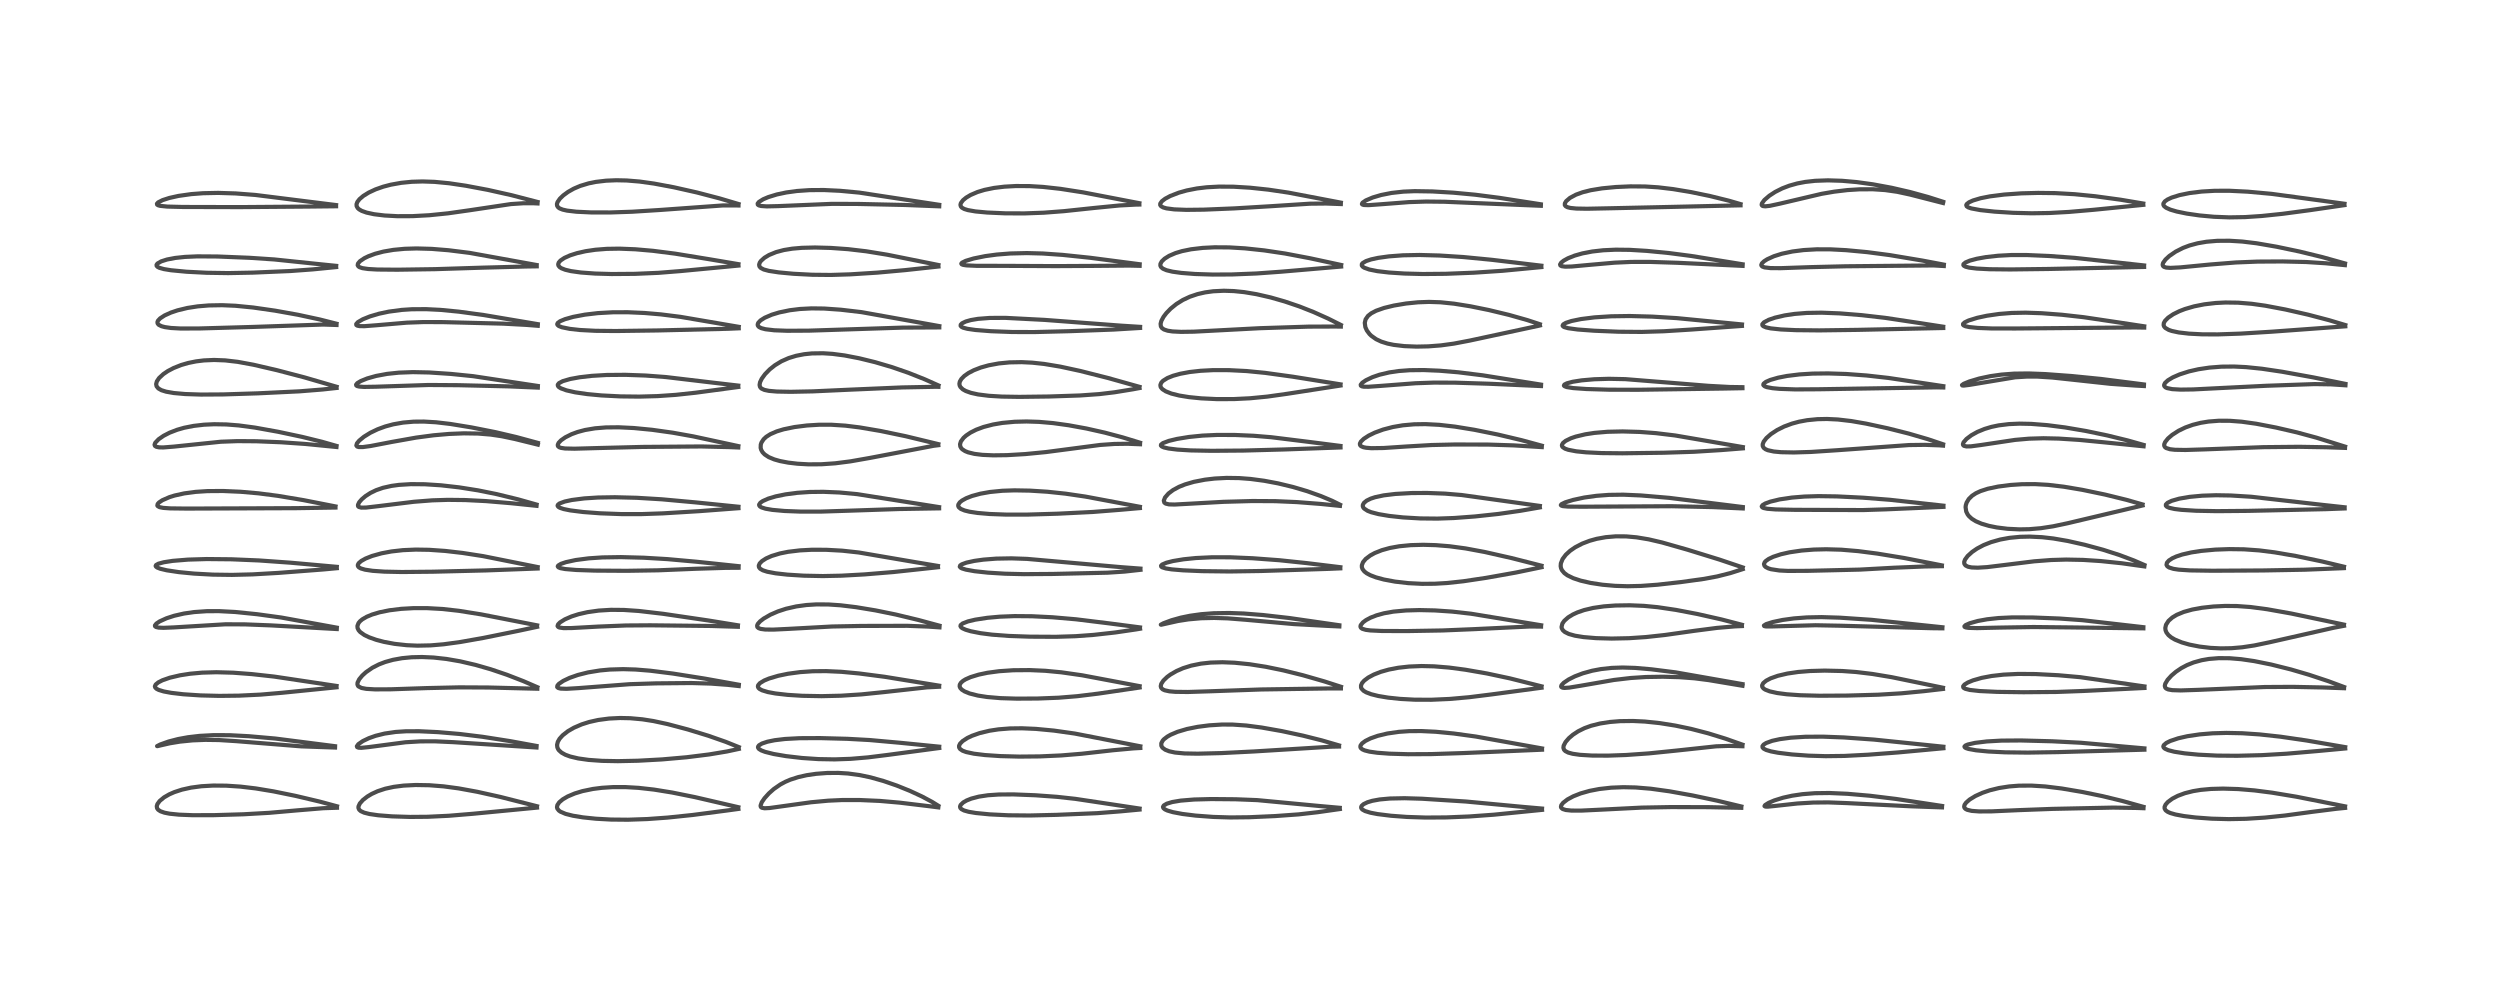 <?xml version="1.0" encoding="utf-8" standalone="no"?>
<!DOCTYPE svg PUBLIC "-//W3C//DTD SVG 1.1//EN"
  "http://www.w3.org/Graphics/SVG/1.1/DTD/svg11.dtd">
<!-- Created with matplotlib (https://matplotlib.org/) -->
<svg height="288pt" version="1.1" viewBox="0 0 720 288" width="720pt" xmlns="http://www.w3.org/2000/svg" xmlns:xlink="http://www.w3.org/1999/xlink">
 <defs>
  <style type="text/css">*{stroke-linecap:butt;stroke-linejoin:round;}</style>
 </defs>
 <g id="figure_1">
  <g id="patch_1">
   <path d="M 0 288 
L 720 288 
L 720 0 
L 0 0 
z
" style="fill:#ffffff;"/>
  </g>
  <g id="axes_1">
   <g id="line2d_1">
    <path clip-path="url(#p409a7612b4)" d="M 97.056 232.21 
L 91.986 230.839 
L 85.137 229.217 
L 78.764 227.914 
L 73.669 227.069 
L 69.294 226.548 
L 65.174 226.274 
L 61.401 226.241 
L 58.015 226.435 
L 55.016 226.835 
L 52.393 227.419 
L 50.217 228.129 
L 48.745 228.774 
L 47.25 229.637 
L 45.981 230.687 
L 45.339 231.565 
L 45.147 232.199 
L 45.236 232.771 
L 45.551 233.209 
L 46.208 233.646 
L 47.369 234.053 
L 48.856 234.345 
L 51.564 234.622 
L 55.426 234.775 
L 61.477 234.768 
L 70.129 234.512 
L 77.56 234.091 
L 85.387 233.403 
L 93.116 232.763 
L 97.05 232.631 
L 97.05 232.631 
" style="fill:none;stroke:#000000;stroke-linecap:square;stroke-opacity:0.7;stroke-width:1.2;"/>
   </g>
   <g id="line2d_2">
    <path clip-path="url(#p409a7612b4)" d="M 96.475 214.901 
L 79.304 212.702 
L 71.683 212.03 
L 66.14 211.739 
L 61.503 211.718 
L 57.474 211.935 
L 54.18 212.319 
L 51.302 212.844 
L 48.555 213.555 
L 46.156 214.41 
L 45.242 214.88 
L 45.328 214.892 
L 46.344 214.651 
L 48.92 214.064 
L 51.84 213.583 
L 55.454 213.223 
L 59.116 213.08 
L 63.075 213.136 
L 68.108 213.455 
L 86.749 214.952 
L 96.496 215.294 
L 96.496 215.294 
" style="fill:none;stroke:#000000;stroke-linecap:square;stroke-opacity:0.7;stroke-width:1.2;"/>
   </g>
   <g id="line2d_3">
    <path clip-path="url(#p409a7612b4)" d="M 96.927 197.551 
L 78.955 194.854 
L 72.507 194.14 
L 67.164 193.737 
L 62.324 193.601 
L 58.2 193.722 
L 54.752 194.034 
L 51.869 194.48 
L 48.907 195.178 
L 46.787 195.917 
L 45.577 196.533 
L 44.829 197.153 
L 44.609 197.663 
L 44.71 198.014 
L 45.093 198.383 
L 45.716 198.701 
L 47.152 199.137 
L 49.329 199.542 
L 52.795 199.948 
L 57.697 200.276 
L 63.188 200.414 
L 68.828 200.347 
L 75.103 200.045 
L 81.236 199.519 
L 96.925 197.942 
L 96.925 197.942 
" style="fill:none;stroke:#000000;stroke-linecap:square;stroke-opacity:0.7;stroke-width:1.2;"/>
   </g>
   <g id="line2d_4">
    <path clip-path="url(#p409a7612b4)" d="M 96.981 180.757 
L 80.988 177.844 
L 74.039 176.893 
L 67.742 176.253 
L 63.079 176.006 
L 59.545 176.02 
L 55.886 176.276 
L 52.978 176.698 
L 50.188 177.335 
L 47.946 178.065 
L 45.985 178.957 
L 45.029 179.597 
L 44.631 180.112 
L 44.647 180.348 
L 44.923 180.575 
L 45.687 180.753 
L 47.084 180.815 
L 49.989 180.695 
L 64.966 179.794 
L 70.544 179.82 
L 78.033 180.112 
L 96.992 181.162 
L 96.992 181.162 
" style="fill:none;stroke:#000000;stroke-linecap:square;stroke-opacity:0.7;stroke-width:1.2;"/>
   </g>
   <g id="line2d_5">
    <path clip-path="url(#p409a7612b4)" d="M 97.003 163.249 
L 83.63 162.052 
L 74.627 161.412 
L 66.656 161.075 
L 59.546 161.004 
L 54.144 161.167 
L 49.735 161.53 
L 47.173 161.926 
L 45.613 162.35 
L 44.946 162.729 
L 44.828 162.99 
L 44.921 163.196 
L 45.274 163.457 
L 46.167 163.807 
L 48.052 164.252 
L 51.525 164.773 
L 55.872 165.195 
L 61.319 165.494 
L 66.8 165.571 
L 72.74 165.421 
L 80.187 164.993 
L 93.145 163.999 
L 96.998 163.645 
L 96.998 163.645 
" style="fill:none;stroke:#000000;stroke-linecap:square;stroke-opacity:0.7;stroke-width:1.2;"/>
   </g>
   <g id="line2d_6">
    <path clip-path="url(#p409a7612b4)" d="M 96.623 145.847 
L 87.36 144.029 
L 80.003 142.8 
L 74.434 142.079 
L 69.285 141.627 
L 64.219 141.405 
L 59.736 141.438 
L 56.352 141.658 
L 53.059 142.096 
L 50.292 142.708 
L 48.834 143.161 
L 46.757 144.067 
L 45.793 144.714 
L 45.404 145.147 
L 45.315 145.593 
L 45.413 145.759 
L 45.946 146.059 
L 47.017 146.273 
L 48.977 146.412 
L 53.803 146.472 
L 85.239 146.351 
L 96.617 146.176 
L 96.617 146.176 
" style="fill:none;stroke:#000000;stroke-linecap:square;stroke-opacity:0.7;stroke-width:1.2;"/>
   </g>
   <g id="line2d_7">
    <path clip-path="url(#p409a7612b4)" d="M 96.902 128.421 
L 92.742 127.233 
L 87.024 125.824 
L 80.134 124.358 
L 73.417 123.146 
L 68.757 122.521 
L 65.162 122.239 
L 61.697 122.177 
L 58.76 122.312 
L 55.734 122.662 
L 53.037 123.198 
L 51.035 123.77 
L 48.85 124.613 
L 47.112 125.51 
L 45.678 126.499 
L 44.709 127.521 
L 44.509 128.073 
L 44.631 128.424 
L 45.01 128.67 
L 45.801 128.834 
L 47.012 128.864 
L 50.093 128.621 
L 63.61 127.217 
L 68.426 127.042 
L 73.872 127.082 
L 80.958 127.371 
L 87.963 127.859 
L 96.903 128.735 
L 96.903 128.735 
" style="fill:none;stroke:#000000;stroke-linecap:square;stroke-opacity:0.7;stroke-width:1.2;"/>
   </g>
   <g id="line2d_8">
    <path clip-path="url(#p409a7612b4)" d="M 96.942 111.387 
L 87.68 108.689 
L 79.829 106.632 
L 73.009 105.046 
L 68.445 104.208 
L 64.842 103.791 
L 61.647 103.669 
L 58.707 103.799 
L 56.447 104.08 
L 54.195 104.538 
L 52.185 105.123 
L 50.006 105.987 
L 48.327 106.871 
L 47.048 107.737 
L 45.822 108.869 
L 45.172 109.836 
L 44.968 110.617 
L 45.091 111.245 
L 45.6 111.869 
L 46.491 112.377 
L 47.848 112.804 
L 50.052 113.191 
L 53.315 113.483 
L 57.862 113.634 
L 64.243 113.595 
L 74.284 113.278 
L 86.258 112.703 
L 92.892 112.172 
L 96.937 111.73 
L 96.937 111.73 
" style="fill:none;stroke:#000000;stroke-linecap:square;stroke-opacity:0.7;stroke-width:1.2;"/>
   </g>
   <g id="line2d_9">
    <path clip-path="url(#p409a7612b4)" d="M 96.908 93.231 
L 92.129 92.017 
L 85.815 90.653 
L 79.216 89.47 
L 72.897 88.561 
L 67.813 88.06 
L 63.949 87.894 
L 60.129 87.964 
L 56.935 88.233 
L 53.981 88.692 
L 51.137 89.377 
L 49.212 90.027 
L 47.415 90.843 
L 46.12 91.686 
L 45.512 92.336 
L 45.344 92.726 
L 45.387 93.156 
L 45.707 93.541 
L 46.496 93.942 
L 47.477 94.206 
L 49.242 94.457 
L 52.055 94.612 
L 57.493 94.593 
L 72.704 94.161 
L 93.07 93.47 
L 96.918 93.596 
L 96.918 93.596 
" style="fill:none;stroke:#000000;stroke-linecap:square;stroke-opacity:0.7;stroke-width:1.2;"/>
   </g>
   <g id="line2d_10">
    <path clip-path="url(#p409a7612b4)" d="M 96.819 76.567 
L 91.222 75.999 
L 78.994 74.721 
L 71.826 74.243 
L 62.613 73.87 
L 56.853 73.83 
L 53.283 73.988 
L 50.438 74.291 
L 48.105 74.738 
L 46.41 75.28 
L 45.343 75.902 
L 45.087 76.277 
L 45.111 76.565 
L 45.389 76.868 
L 45.917 77.137 
L 47.226 77.502 
L 49.274 77.834 
L 53.735 78.259 
L 59.512 78.557 
L 65.723 78.653 
L 72.824 78.515 
L 83.576 78.057 
L 90.048 77.585 
L 96.812 76.919 
L 96.812 76.919 
" style="fill:none;stroke:#000000;stroke-linecap:square;stroke-opacity:0.7;stroke-width:1.2;"/>
   </g>
   <g id="line2d_11">
    <path clip-path="url(#p409a7612b4)" d="M 96.787 59.057 
L 88.56 58.03 
L 73.553 56.146 
L 67.857 55.709 
L 62.821 55.554 
L 58.499 55.645 
L 55.083 55.904 
L 51.399 56.424 
L 48.752 57.014 
L 46.83 57.635 
L 45.55 58.284 
L 45.199 58.675 
L 45.257 58.942 
L 45.552 59.127 
L 46.114 59.283 
L 48.168 59.494 
L 52.621 59.606 
L 69.116 59.648 
L 88.68 59.495 
L 96.792 59.404 
L 96.792 59.404 
" style="fill:none;stroke:#000000;stroke-linecap:square;stroke-opacity:0.7;stroke-width:1.2;"/>
   </g>
   <g id="line2d_12">
    <path clip-path="url(#p409a7612b4)" d="M 154.657 232.197 
L 144.118 229.519 
L 137.432 228.031 
L 132.085 227.054 
L 127.748 226.472 
L 123.64 226.148 
L 119.706 226.079 
L 116.241 226.253 
L 113.412 226.612 
L 110.945 227.148 
L 108.74 227.877 
L 107.06 228.649 
L 105.824 229.383 
L 104.549 230.368 
L 103.634 231.394 
L 103.243 232.253 
L 103.228 232.687 
L 103.443 233.19 
L 103.907 233.605 
L 104.888 234.051 
L 106.411 234.434 
L 108.954 234.802 
L 112.886 235.112 
L 118.047 235.275 
L 123.161 235.232 
L 129.25 234.942 
L 136.181 234.368 
L 154.658 232.594 
L 154.658 232.594 
" style="fill:none;stroke:#000000;stroke-linecap:square;stroke-opacity:0.7;stroke-width:1.2;"/>
   </g>
   <g id="line2d_13">
    <path clip-path="url(#p409a7612b4)" d="M 154.511 214.831 
L 146.896 213.438 
L 138.965 212.194 
L 132.392 211.388 
L 126.122 210.852 
L 120.683 210.596 
L 116.88 210.61 
L 113.94 210.801 
L 110.759 211.268 
L 108.174 211.911 
L 106.239 212.597 
L 104.488 213.434 
L 103.203 214.32 
L 102.778 214.922 
L 102.866 215.177 
L 103.281 215.338 
L 104.04 215.374 
L 106.165 215.165 
L 116.794 213.769 
L 121.153 213.511 
L 125.322 213.502 
L 130.533 213.742 
L 154.515 215.28 
L 154.515 215.28 
" style="fill:none;stroke:#000000;stroke-linecap:square;stroke-opacity:0.7;stroke-width:1.2;"/>
   </g>
   <g id="line2d_14">
    <path clip-path="url(#p409a7612b4)" d="M 154.752 197.909 
L 150.747 196.173 
L 145.995 194.331 
L 141.345 192.755 
L 136.985 191.5 
L 132.534 190.463 
L 128.565 189.777 
L 124.862 189.368 
L 121.536 189.219 
L 118.583 189.287 
L 115.781 189.557 
L 113.175 190.03 
L 110.944 190.651 
L 109.148 191.339 
L 107.265 192.3 
L 105.386 193.6 
L 104.33 194.563 
L 103.45 195.629 
L 102.977 196.603 
L 102.938 197.125 
L 103.117 197.55 
L 103.241 197.686 
L 104.109 198.129 
L 105.501 198.391 
L 108.002 198.539 
L 112.507 198.519 
L 122.966 198.169 
L 132.256 197.957 
L 140.615 198.001 
L 154.75 198.356 
L 154.75 198.356 
" style="fill:none;stroke:#000000;stroke-linecap:square;stroke-opacity:0.7;stroke-width:1.2;"/>
   </g>
   <g id="line2d_15">
    <path clip-path="url(#p409a7612b4)" d="M 154.691 180.1 
L 138.579 176.942 
L 132.119 175.91 
L 127.445 175.39 
L 122.987 175.141 
L 119.099 175.143 
L 115.534 175.347 
L 112.176 175.76 
L 109.349 176.332 
L 107.151 176.989 
L 105.595 177.637 
L 104.334 178.375 
L 103.687 178.915 
L 103.257 179.434 
L 102.933 180.269 
L 102.981 180.889 
L 103.28 181.503 
L 103.751 182.036 
L 104.934 182.876 
L 106.306 183.542 
L 108.372 184.277 
L 110.61 184.864 
L 113.63 185.427 
L 117.147 185.817 
L 120.232 185.95 
L 124.036 185.868 
L 127.754 185.555 
L 132.604 184.891 
L 139.17 183.729 
L 149.337 181.669 
L 154.685 180.527 
L 154.685 180.527 
" style="fill:none;stroke:#000000;stroke-linecap:square;stroke-opacity:0.7;stroke-width:1.2;"/>
   </g>
   <g id="line2d_16">
    <path clip-path="url(#p409a7612b4)" d="M 154.844 163.312 
L 139.126 160.164 
L 133.257 159.253 
L 128.23 158.67 
L 123.578 158.345 
L 119.722 158.282 
L 116.053 158.443 
L 112.729 158.817 
L 109.881 159.354 
L 107.172 160.112 
L 105.297 160.857 
L 104.048 161.554 
L 103.304 162.198 
L 103.045 162.695 
L 103.08 163.047 
L 103.338 163.377 
L 103.917 163.709 
L 105.128 164.067 
L 107.315 164.397 
L 110.705 164.633 
L 115.711 164.738 
L 124.654 164.652 
L 139.898 164.281 
L 154.848 163.73 
L 154.848 163.73 
" style="fill:none;stroke:#000000;stroke-linecap:square;stroke-opacity:0.7;stroke-width:1.2;"/>
   </g>
   <g id="line2d_17">
    <path clip-path="url(#p409a7612b4)" d="M 154.517 145.309 
L 149.217 143.816 
L 143.069 142.313 
L 137.673 141.223 
L 132.203 140.356 
L 126.982 139.765 
L 122.33 139.465 
L 118.328 139.434 
L 114.896 139.646 
L 112.756 139.937 
L 110.292 140.491 
L 108.319 141.174 
L 106.66 141.979 
L 105.251 142.892 
L 104.162 143.821 
L 103.458 144.637 
L 103.086 145.417 
L 103.13 145.795 
L 103.306 145.989 
L 104.048 146.196 
L 105.447 146.176 
L 109.06 145.757 
L 119.208 144.511 
L 124.525 144.096 
L 128.98 143.957 
L 134.017 144.016 
L 139.929 144.314 
L 147.226 144.926 
L 154.521 145.677 
L 154.521 145.677 
" style="fill:none;stroke:#000000;stroke-linecap:square;stroke-opacity:0.7;stroke-width:1.2;"/>
   </g>
   <g id="line2d_18">
    <path clip-path="url(#p409a7612b4)" d="M 154.904 127.554 
L 148.664 125.862 
L 142.68 124.458 
L 135.726 123.083 
L 129.701 122.099 
L 125.591 121.617 
L 122.089 121.412 
L 119.123 121.439 
L 116.084 121.702 
L 113.238 122.207 
L 110.957 122.824 
L 108.777 123.623 
L 106.667 124.633 
L 104.798 125.792 
L 103.445 126.907 
L 102.801 127.689 
L 102.627 128.292 
L 102.845 128.598 
L 103.284 128.743 
L 104.505 128.754 
L 106.711 128.455 
L 112.84 127.277 
L 119.849 126.029 
L 124.88 125.361 
L 129.296 124.975 
L 133.597 124.801 
L 137.733 124.865 
L 141.315 125.159 
L 144.555 125.645 
L 148.286 126.429 
L 154.893 128.057 
L 154.893 128.057 
" style="fill:none;stroke:#000000;stroke-linecap:square;stroke-opacity:0.7;stroke-width:1.2;"/>
   </g>
   <g id="line2d_19">
    <path clip-path="url(#p409a7612b4)" d="M 154.881 111.154 
L 136.251 108.336 
L 129.85 107.687 
L 123.588 107.27 
L 118.921 107.172 
L 114.86 107.323 
L 111.5 107.677 
L 108.319 108.268 
L 105.777 108.985 
L 103.891 109.747 
L 102.901 110.348 
L 102.554 110.794 
L 102.612 111.022 
L 102.871 111.189 
L 103.446 111.332 
L 104.843 111.432 
L 108.237 111.374 
L 123.402 110.877 
L 132.012 110.934 
L 146.47 111.274 
L 154.896 111.632 
L 154.896 111.632 
" style="fill:none;stroke:#000000;stroke-linecap:square;stroke-opacity:0.7;stroke-width:1.2;"/>
   </g>
   <g id="line2d_20">
    <path clip-path="url(#p409a7612b4)" d="M 154.868 93.352 
L 139.354 90.736 
L 132.129 89.756 
L 126.832 89.244 
L 122.694 89.036 
L 118.608 89.062 
L 115.687 89.254 
L 111.981 89.748 
L 109.164 90.346 
L 106.549 91.12 
L 104.489 91.952 
L 103.079 92.774 
L 102.594 93.317 
L 102.618 93.601 
L 102.907 93.793 
L 103.575 93.921 
L 104.967 93.939 
L 108.568 93.66 
L 117.16 92.926 
L 121.973 92.751 
L 127.593 92.77 
L 144.927 93.21 
L 151.688 93.574 
L 154.875 93.827 
L 154.875 93.827 
" style="fill:none;stroke:#000000;stroke-linecap:square;stroke-opacity:0.7;stroke-width:1.2;"/>
   </g>
   <g id="line2d_21">
    <path clip-path="url(#p409a7612b4)" d="M 154.546 76.322 
L 135.247 72.828 
L 129.162 72.068 
L 124.313 71.676 
L 119.97 71.553 
L 116.539 71.656 
L 113.296 71.963 
L 110.433 72.455 
L 108.049 73.08 
L 106.129 73.785 
L 104.931 74.368 
L 103.669 75.222 
L 103.099 75.898 
L 103.01 76.374 
L 103.208 76.721 
L 103.555 76.954 
L 104.39 77.231 
L 106.026 77.472 
L 108.689 77.624 
L 114.445 77.677 
L 125.323 77.516 
L 139.101 77.082 
L 151.506 76.752 
L 154.577 76.705 
L 154.577 76.705 
" style="fill:none;stroke:#000000;stroke-linecap:square;stroke-opacity:0.7;stroke-width:1.2;"/>
   </g>
   <g id="line2d_22">
    <path clip-path="url(#p409a7612b4)" d="M 154.82 58.166 
L 147.297 56.209 
L 140.499 54.685 
L 134.131 53.488 
L 129.329 52.776 
L 125.144 52.376 
L 121.691 52.259 
L 118.602 52.351 
L 115.561 52.652 
L 112.561 53.189 
L 110.382 53.76 
L 108.151 54.545 
L 106.196 55.458 
L 104.635 56.422 
L 103.533 57.358 
L 102.92 58.157 
L 102.68 58.811 
L 102.709 59.367 
L 103.024 59.934 
L 103.417 60.29 
L 104.173 60.727 
L 105.56 61.225 
L 107.731 61.695 
L 110.731 62.062 
L 114.448 62.262 
L 118.78 62.25 
L 123.656 61.985 
L 129.018 61.438 
L 135.17 60.565 
L 147.135 58.774 
L 150.63 58.545 
L 153.736 58.541 
L 154.81 58.595 
L 154.81 58.595 
" style="fill:none;stroke:#000000;stroke-linecap:square;stroke-opacity:0.7;stroke-width:1.2;"/>
   </g>
   <g id="line2d_23">
    <path clip-path="url(#p409a7612b4)" d="M 212.637 232.471 
L 200.134 229.571 
L 193.602 228.252 
L 188.37 227.404 
L 183.896 226.901 
L 180.142 226.684 
L 176.46 226.689 
L 173.348 226.889 
L 170.765 227.219 
L 167.747 227.842 
L 165.536 228.516 
L 163.494 229.378 
L 162.073 230.211 
L 161.065 231.063 
L 160.519 231.871 
L 160.409 232.471 
L 160.506 232.869 
L 160.953 233.441 
L 161.418 233.769 
L 162.896 234.398 
L 165.014 234.933 
L 167.916 235.407 
L 171.631 235.793 
L 175.967 236.032 
L 180.862 236.08 
L 186.454 235.886 
L 192.252 235.466 
L 199.468 234.713 
L 209.403 233.42 
L 212.657 232.973 
L 212.657 232.973 
" style="fill:none;stroke:#000000;stroke-linecap:square;stroke-opacity:0.7;stroke-width:1.2;"/>
   </g>
   <g id="line2d_24">
    <path clip-path="url(#p409a7612b4)" d="M 212.772 215.16 
L 208.988 213.642 
L 203.961 211.882 
L 198.113 210.092 
L 192.231 208.53 
L 188.184 207.661 
L 185.003 207.162 
L 181.502 206.845 
L 178.569 206.783 
L 175.426 206.938 
L 172.271 207.356 
L 169.692 207.932 
L 167.564 208.605 
L 165.294 209.582 
L 163.568 210.578 
L 162.04 211.774 
L 161.161 212.755 
L 160.658 213.626 
L 160.437 214.515 
L 160.512 215.232 
L 160.744 215.76 
L 160.976 216.087 
L 161.718 216.753 
L 162.813 217.362 
L 164.193 217.872 
L 166.52 218.427 
L 169.499 218.849 
L 173.409 219.129 
L 177.946 219.215 
L 183.699 219.092 
L 190.696 218.708 
L 197.74 218.089 
L 204.24 217.277 
L 209.362 216.423 
L 212.776 215.687 
L 212.776 215.687 
" style="fill:none;stroke:#000000;stroke-linecap:square;stroke-opacity:0.7;stroke-width:1.2;"/>
   </g>
   <g id="line2d_25">
    <path clip-path="url(#p409a7612b4)" d="M 212.761 197.195 
L 202.935 195.431 
L 193.794 193.983 
L 187.296 193.166 
L 183.05 192.821 
L 179.473 192.712 
L 175.613 192.827 
L 172.799 193.089 
L 169.356 193.65 
L 166.419 194.39 
L 164.044 195.225 
L 162.219 196.094 
L 160.972 196.939 
L 160.534 197.435 
L 160.466 197.874 
L 160.753 198.136 
L 161.446 198.317 
L 163.155 198.38 
L 166.669 198.17 
L 181.329 197.048 
L 188.908 196.809 
L 199.161 196.712 
L 204.778 196.877 
L 209.535 197.229 
L 212.761 197.584 
L 212.761 197.584 
" style="fill:none;stroke:#000000;stroke-linecap:square;stroke-opacity:0.7;stroke-width:1.2;"/>
   </g>
   <g id="line2d_26">
    <path clip-path="url(#p409a7612b4)" d="M 212.516 180.082 
L 203.896 178.681 
L 191.007 176.78 
L 183.993 175.96 
L 179.697 175.666 
L 175.936 175.632 
L 172.417 175.847 
L 169.203 176.3 
L 166.631 176.887 
L 164.63 177.525 
L 162.687 178.371 
L 161.295 179.243 
L 160.724 179.821 
L 160.578 180.297 
L 160.756 180.56 
L 161.125 180.732 
L 162.265 180.893 
L 164.541 180.883 
L 172.259 180.458 
L 180.261 180.136 
L 187.28 180.087 
L 204.783 180.278 
L 212.509 180.514 
L 212.509 180.514 
" style="fill:none;stroke:#000000;stroke-linecap:square;stroke-opacity:0.7;stroke-width:1.2;"/>
   </g>
   <g id="line2d_27">
    <path clip-path="url(#p409a7612b4)" d="M 212.724 163.055 
L 200.498 161.769 
L 192.211 161.026 
L 185.413 160.623 
L 178.803 160.446 
L 173.507 160.534 
L 169.566 160.8 
L 165.794 161.291 
L 163.004 161.897 
L 161.557 162.388 
L 160.748 162.88 
L 160.635 163.117 
L 160.81 163.384 
L 161.394 163.629 
L 162.79 163.889 
L 165.952 164.153 
L 171.341 164.335 
L 180.442 164.395 
L 189.572 164.248 
L 200.27 163.809 
L 209.003 163.541 
L 212.716 163.513 
L 212.716 163.513 
" style="fill:none;stroke:#000000;stroke-linecap:square;stroke-opacity:0.7;stroke-width:1.2;"/>
   </g>
   <g id="line2d_28">
    <path clip-path="url(#p409a7612b4)" d="M 212.677 145.939 
L 200.326 144.687 
L 190.613 143.801 
L 183.429 143.365 
L 177.086 143.202 
L 172.231 143.283 
L 168.267 143.539 
L 164.672 144 
L 162.635 144.442 
L 161.159 144.99 
L 160.676 145.365 
L 160.585 145.64 
L 160.771 145.955 
L 161.255 146.248 
L 162.331 146.606 
L 164.227 146.992 
L 167.942 147.459 
L 172.82 147.829 
L 178.909 148.057 
L 184.792 148.059 
L 190.93 147.846 
L 201.305 147.216 
L 212.679 146.36 
L 212.679 146.36 
" style="fill:none;stroke:#000000;stroke-linecap:square;stroke-opacity:0.7;stroke-width:1.2;"/>
   </g>
   <g id="line2d_29">
    <path clip-path="url(#p409a7612b4)" d="M 212.643 128.476 
L 199.632 125.671 
L 193.74 124.615 
L 187.828 123.786 
L 182.55 123.272 
L 178.147 123.058 
L 174.52 123.097 
L 171.361 123.355 
L 168.469 123.845 
L 166.343 124.413 
L 164.613 125.048 
L 162.799 125.955 
L 161.576 126.81 
L 160.878 127.541 
L 160.622 128.133 
L 160.695 128.49 
L 161.035 128.795 
L 161.539 128.983 
L 162.711 129.161 
L 165.469 129.227 
L 172.221 129.038 
L 185.054 128.714 
L 201.995 128.58 
L 209.899 128.762 
L 212.624 128.874 
L 212.624 128.874 
" style="fill:none;stroke:#000000;stroke-linecap:square;stroke-opacity:0.7;stroke-width:1.2;"/>
   </g>
   <g id="line2d_30">
    <path clip-path="url(#p409a7612b4)" d="M 212.624 111.051 
L 205.236 110.193 
L 191.786 108.594 
L 185.941 108.153 
L 180.104 107.948 
L 174.712 107.994 
L 170.491 108.242 
L 166.963 108.647 
L 164.232 109.145 
L 162.087 109.767 
L 160.975 110.353 
L 160.645 110.787 
L 160.661 111.111 
L 160.903 111.436 
L 161.513 111.832 
L 163.12 112.42 
L 165.636 112.987 
L 169.121 113.499 
L 173.185 113.882 
L 178.666 114.161 
L 184.111 114.224 
L 189.41 114.076 
L 194.606 113.719 
L 200.344 113.101 
L 212.632 111.449 
L 212.632 111.449 
" style="fill:none;stroke:#000000;stroke-linecap:square;stroke-opacity:0.7;stroke-width:1.2;"/>
   </g>
   <g id="line2d_31">
    <path clip-path="url(#p409a7612b4)" d="M 212.753 94.123 
L 195.949 91.25 
L 190.377 90.548 
L 185.684 90.143 
L 180.826 89.926 
L 176.578 89.932 
L 172.182 90.177 
L 168.454 90.618 
L 165.092 91.255 
L 162.75 91.91 
L 161.308 92.51 
L 160.651 92.982 
L 160.481 93.348 
L 160.538 93.55 
L 160.923 93.888 
L 161.835 94.25 
L 164.139 94.722 
L 166.992 95.037 
L 171.488 95.274 
L 177.294 95.332 
L 189.319 95.169 
L 209.651 94.687 
L 212.755 94.554 
L 212.755 94.554 
" style="fill:none;stroke:#000000;stroke-linecap:square;stroke-opacity:0.7;stroke-width:1.2;"/>
   </g>
   <g id="line2d_32">
    <path clip-path="url(#p409a7612b4)" d="M 212.668 76.076 
L 203.858 74.589 
L 194.426 73.05 
L 188.022 72.232 
L 182.979 71.793 
L 178.369 71.611 
L 174.76 71.67 
L 171.465 71.93 
L 168.66 72.345 
L 166.225 72.894 
L 164.189 73.542 
L 162.543 74.279 
L 161.417 75.035 
L 160.92 75.607 
L 160.756 76.128 
L 160.84 76.507 
L 161.196 76.938 
L 161.706 77.267 
L 162.793 77.69 
L 164.445 78.082 
L 167.321 78.485 
L 171.376 78.783 
L 176.166 78.92 
L 182.85 78.867 
L 189.645 78.575 
L 195.938 78.073 
L 212.68 76.485 
L 212.68 76.485 
" style="fill:none;stroke:#000000;stroke-linecap:square;stroke-opacity:0.7;stroke-width:1.2;"/>
   </g>
   <g id="line2d_33">
    <path clip-path="url(#p409a7612b4)" d="M 212.699 58.756 
L 207.234 57.137 
L 200.741 55.439 
L 194.047 53.933 
L 188.367 52.869 
L 184.196 52.284 
L 180.478 51.978 
L 177.506 51.913 
L 174.558 52.036 
L 171.582 52.39 
L 169.535 52.805 
L 167.087 53.546 
L 165.241 54.338 
L 163.595 55.269 
L 162.229 56.269 
L 161.248 57.213 
L 160.57 58.198 
L 160.397 58.752 
L 160.447 59.273 
L 160.767 59.736 
L 161.172 60.02 
L 162.055 60.373 
L 163.319 60.659 
L 166.005 60.976 
L 170.19 61.176 
L 175.788 61.186 
L 182.057 60.977 
L 190.026 60.476 
L 208.229 59.164 
L 212.688 59.181 
L 212.688 59.181 
" style="fill:none;stroke:#000000;stroke-linecap:square;stroke-opacity:0.7;stroke-width:1.2;"/>
   </g>
   <g id="line2d_34">
    <path clip-path="url(#p409a7612b4)" d="M 270.229 232.047 
L 268.452 230.946 
L 265.499 229.369 
L 262.081 227.784 
L 258.228 226.23 
L 254.474 224.937 
L 250.686 223.874 
L 247.596 223.222 
L 244.231 222.767 
L 241.435 222.596 
L 238.2 222.618 
L 235.027 222.86 
L 232.345 223.254 
L 229.908 223.802 
L 227.631 224.537 
L 226.159 225.169 
L 224.755 225.922 
L 222.841 227.248 
L 221.439 228.495 
L 220.184 229.886 
L 219.378 231.061 
L 219.034 232.035 
L 219.126 232.407 
L 219.409 232.635 
L 220.196 232.78 
L 221.63 232.708 
L 225.168 232.219 
L 233.565 231.052 
L 238.545 230.593 
L 242.451 230.413 
L 247.665 230.411 
L 253.405 230.666 
L 259.113 231.164 
L 267.778 232.21 
L 270.237 232.526 
L 270.237 232.526 
" style="fill:none;stroke:#000000;stroke-linecap:square;stroke-opacity:0.7;stroke-width:1.2;"/>
   </g>
   <g id="line2d_35">
    <path clip-path="url(#p409a7612b4)" d="M 270.495 215.04 
L 259.272 213.924 
L 250.444 213.131 
L 244.048 212.78 
L 236.168 212.571 
L 230.297 212.599 
L 226.062 212.828 
L 223.108 213.183 
L 221.012 213.613 
L 219.446 214.137 
L 218.587 214.653 
L 218.31 215.054 
L 218.31 215.316 
L 218.562 215.688 
L 219.23 216.109 
L 220.348 216.535 
L 222.797 217.149 
L 226.379 217.764 
L 230.971 218.299 
L 235.71 218.619 
L 240.383 218.702 
L 245.011 218.544 
L 249.951 218.128 
L 255.832 217.394 
L 270.502 215.43 
L 270.502 215.43 
" style="fill:none;stroke:#000000;stroke-linecap:square;stroke-opacity:0.7;stroke-width:1.2;"/>
   </g>
   <g id="line2d_36">
    <path clip-path="url(#p409a7612b4)" d="M 270.484 197.469 
L 254.723 194.908 
L 247.424 193.956 
L 242.32 193.48 
L 237.902 193.279 
L 234.11 193.316 
L 230.451 193.566 
L 226.943 194.039 
L 224.14 194.621 
L 221.51 195.403 
L 220.069 196.002 
L 218.848 196.748 
L 218.333 197.362 
L 218.269 197.746 
L 218.448 198.14 
L 218.77 198.43 
L 219.5 198.814 
L 221.136 199.312 
L 223.307 199.717 
L 226.869 200.125 
L 231.048 200.388 
L 236.615 200.494 
L 242.232 200.362 
L 248.094 199.985 
L 254.543 199.327 
L 266.968 197.956 
L 270.469 197.783 
L 270.469 197.783 
" style="fill:none;stroke:#000000;stroke-linecap:square;stroke-opacity:0.7;stroke-width:1.2;"/>
   </g>
   <g id="line2d_37">
    <path clip-path="url(#p409a7612b4)" d="M 270.561 180.192 
L 264.502 178.553 
L 257.977 176.981 
L 252.123 175.789 
L 246.531 174.863 
L 242.06 174.323 
L 238.602 174.088 
L 235.12 174.066 
L 232.234 174.248 
L 229.32 174.649 
L 226.382 175.32 
L 224.042 176.088 
L 221.911 177.014 
L 219.96 178.135 
L 218.905 178.949 
L 218.255 179.68 
L 218.044 180.18 
L 218.123 180.6 
L 218.455 180.897 
L 219.064 181.121 
L 220.383 181.3 
L 222.683 181.33 
L 227.013 181.122 
L 239.642 180.431 
L 248.178 180.268 
L 261.327 180.234 
L 267.324 180.46 
L 270.569 180.682 
L 270.569 180.682 
" style="fill:none;stroke:#000000;stroke-linecap:square;stroke-opacity:0.7;stroke-width:1.2;"/>
   </g>
   <g id="line2d_38">
    <path clip-path="url(#p409a7612b4)" d="M 270.134 162.989 
L 263.639 161.906 
L 247.334 159.115 
L 242.533 158.592 
L 237.941 158.34 
L 233.793 158.33 
L 230.37 158.511 
L 226.99 158.918 
L 224.653 159.387 
L 222.234 160.12 
L 220.628 160.834 
L 219.45 161.594 
L 218.787 162.276 
L 218.521 162.917 
L 218.597 163.383 
L 218.932 163.801 
L 219.706 164.252 
L 220.976 164.662 
L 223.388 165.116 
L 226.757 165.495 
L 231.486 165.795 
L 236.976 165.907 
L 242.328 165.795 
L 248.973 165.429 
L 257.353 164.741 
L 267.987 163.596 
L 270.143 163.362 
L 270.143 163.362 
" style="fill:none;stroke:#000000;stroke-linecap:square;stroke-opacity:0.7;stroke-width:1.2;"/>
   </g>
   <g id="line2d_39">
    <path clip-path="url(#p409a7612b4)" d="M 270.454 146.046 
L 246.869 142.311 
L 241.745 141.836 
L 237.096 141.641 
L 233.23 141.687 
L 229.619 141.932 
L 226.231 142.376 
L 223.41 142.956 
L 221.243 143.607 
L 219.657 144.315 
L 218.981 144.79 
L 218.632 145.322 
L 218.652 145.574 
L 218.883 145.877 
L 219.309 146.134 
L 220.476 146.507 
L 222.449 146.846 
L 225.938 147.162 
L 230.574 147.341 
L 236.4 147.339 
L 244.692 147.074 
L 258.887 146.599 
L 270.468 146.406 
L 270.468 146.406 
" style="fill:none;stroke:#000000;stroke-linecap:square;stroke-opacity:0.7;stroke-width:1.2;"/>
   </g>
   <g id="line2d_40">
    <path clip-path="url(#p409a7612b4)" d="M 270.237 127.904 
L 260.79 125.62 
L 253.601 124.12 
L 247.564 123.093 
L 243.468 122.588 
L 239.481 122.328 
L 235.884 122.325 
L 232.381 122.538 
L 228.82 122.99 
L 225.692 123.638 
L 223.692 124.245 
L 221.864 125.04 
L 220.669 125.804 
L 219.923 126.5 
L 219.292 127.462 
L 219.099 128.044 
L 219.067 128.984 
L 219.222 129.551 
L 219.617 130.243 
L 220.233 130.886 
L 221.4 131.652 
L 222.998 132.317 
L 224.652 132.785 
L 227.016 133.237 
L 229.677 133.551 
L 232.819 133.729 
L 236.545 133.709 
L 240.537 133.433 
L 244.908 132.874 
L 250.502 131.889 
L 268.866 128.392 
L 270.235 128.221 
L 270.235 128.221 
" style="fill:none;stroke:#000000;stroke-linecap:square;stroke-opacity:0.7;stroke-width:1.2;"/>
   </g>
   <g id="line2d_41">
    <path clip-path="url(#p409a7612b4)" d="M 270.276 111 
L 266.31 109.234 
L 261.642 107.378 
L 256.894 105.735 
L 252.044 104.308 
L 247.473 103.188 
L 243.249 102.371 
L 239.768 101.914 
L 237.014 101.736 
L 233.83 101.784 
L 231.596 102.015 
L 229.288 102.465 
L 227.141 103.124 
L 225.061 104.044 
L 223.175 105.192 
L 221.661 106.397 
L 220.328 107.764 
L 219.37 109.083 
L 218.894 110.085 
L 218.758 110.847 
L 218.869 111.382 
L 219.087 111.705 
L 219.341 111.923 
L 220.146 112.292 
L 221.442 112.566 
L 223.701 112.764 
L 227.747 112.843 
L 234.111 112.712 
L 244.538 112.234 
L 259.842 111.579 
L 269.018 111.4 
L 270.261 111.404 
L 270.261 111.404 
" style="fill:none;stroke:#000000;stroke-linecap:square;stroke-opacity:0.7;stroke-width:1.2;"/>
   </g>
   <g id="line2d_42">
    <path clip-path="url(#p409a7612b4)" d="M 270.517 93.915 
L 248.114 89.895 
L 242.164 89.199 
L 237.37 88.86 
L 233.742 88.813 
L 230.35 88.991 
L 227.453 89.35 
L 224.44 89.974 
L 222.264 90.635 
L 220.241 91.507 
L 219.021 92.284 
L 218.361 92.991 
L 218.199 93.489 
L 218.284 93.831 
L 218.588 94.167 
L 219.237 94.503 
L 220.459 94.824 
L 223.001 95.122 
L 226.696 95.263 
L 232.971 95.227 
L 243.358 94.892 
L 260.013 94.351 
L 270.516 94.293 
L 270.516 94.293 
" style="fill:none;stroke:#000000;stroke-linecap:square;stroke-opacity:0.7;stroke-width:1.2;"/>
   </g>
   <g id="line2d_43">
    <path clip-path="url(#p409a7612b4)" d="M 270.261 76.32 
L 255.472 73.348 
L 249.461 72.37 
L 244.251 71.759 
L 239.291 71.404 
L 234.731 71.279 
L 230.939 71.374 
L 228.19 71.614 
L 225.726 72.016 
L 223.525 72.602 
L 221.485 73.439 
L 220.173 74.228 
L 219.173 75.12 
L 218.826 75.607 
L 218.622 76.224 
L 218.721 76.739 
L 219.064 77.144 
L 219.957 77.614 
L 221.443 78.015 
L 224.291 78.451 
L 228.504 78.847 
L 233.92 79.13 
L 239.279 79.185 
L 244.91 79.009 
L 252.689 78.516 
L 260.72 77.79 
L 270.271 76.756 
L 270.271 76.756 
" style="fill:none;stroke:#000000;stroke-linecap:square;stroke-opacity:0.7;stroke-width:1.2;"/>
   </g>
   <g id="line2d_44">
    <path clip-path="url(#p409a7612b4)" d="M 270.493 58.985 
L 247.474 55.47 
L 241.91 54.949 
L 237.244 54.726 
L 233.15 54.756 
L 229.484 55.01 
L 226.435 55.43 
L 223.746 56.001 
L 221.269 56.762 
L 219.781 57.396 
L 218.556 58.17 
L 218.207 58.632 
L 218.245 58.936 
L 218.538 59.153 
L 219.195 59.327 
L 220.82 59.439 
L 224.144 59.36 
L 239.6 58.71 
L 247.239 58.739 
L 260.687 59.036 
L 270.496 59.42 
L 270.496 59.42 
" style="fill:none;stroke:#000000;stroke-linecap:square;stroke-opacity:0.7;stroke-width:1.2;"/>
   </g>
   <g id="line2d_45">
    <path clip-path="url(#p409a7612b4)" d="M 328.203 232.862 
L 319.102 231.487 
L 309.697 230.069 
L 304.363 229.484 
L 298.222 229.038 
L 291.862 228.787 
L 287.65 228.817 
L 284.543 229.03 
L 281.902 229.428 
L 279.737 229.996 
L 278.373 230.543 
L 277.402 231.106 
L 276.666 231.817 
L 276.489 232.279 
L 276.563 232.66 
L 276.876 233.017 
L 277.655 233.424 
L 278.971 233.796 
L 281.014 234.141 
L 285.01 234.536 
L 290.414 234.802 
L 296.516 234.86 
L 304.302 234.676 
L 316.004 234.192 
L 322.681 233.672 
L 328.189 233.156 
L 328.189 233.156 
" style="fill:none;stroke:#000000;stroke-linecap:square;stroke-opacity:0.7;stroke-width:1.2;"/>
   </g>
   <g id="line2d_46">
    <path clip-path="url(#p409a7612b4)" d="M 328.408 214.933 
L 309.521 211.26 
L 303.54 210.412 
L 298.35 209.921 
L 294.283 209.745 
L 290.881 209.789 
L 287.57 210.052 
L 284.967 210.45 
L 282.14 211.13 
L 279.922 211.913 
L 278.611 212.534 
L 277.245 213.42 
L 276.492 214.188 
L 276.211 214.788 
L 276.226 215.263 
L 276.506 215.717 
L 277.217 216.199 
L 278.262 216.587 
L 280.486 217.064 
L 283.659 217.454 
L 288.095 217.755 
L 293.547 217.9 
L 299.448 217.844 
L 305.629 217.565 
L 311.533 217.08 
L 320.513 216.072 
L 326.294 215.543 
L 328.412 215.418 
L 328.412 215.418 
" style="fill:none;stroke:#000000;stroke-linecap:square;stroke-opacity:0.7;stroke-width:1.2;"/>
   </g>
   <g id="line2d_47">
    <path clip-path="url(#p409a7612b4)" d="M 328.208 197.609 
L 311.646 194.483 
L 305.687 193.628 
L 301.037 193.186 
L 296.568 192.987 
L 291.832 193.028 
L 287.749 193.306 
L 284.399 193.759 
L 281.839 194.298 
L 279.535 195.004 
L 278.078 195.649 
L 277.341 196.102 
L 276.753 196.622 
L 276.417 197.175 
L 276.373 197.684 
L 276.56 198.143 
L 276.991 198.611 
L 277.793 199.127 
L 279.246 199.719 
L 281.636 200.323 
L 284.28 200.734 
L 288.143 201.064 
L 292.818 201.21 
L 298.901 201.172 
L 304.859 200.942 
L 310.244 200.504 
L 316.302 199.761 
L 327.776 198.072 
L 328.212 198.004 
L 328.212 198.004 
" style="fill:none;stroke:#000000;stroke-linecap:square;stroke-opacity:0.7;stroke-width:1.2;"/>
   </g>
   <g id="line2d_48">
    <path clip-path="url(#p409a7612b4)" d="M 328.318 180.688 
L 319.2 179.502 
L 309.9 178.359 
L 303.099 177.771 
L 297.243 177.479 
L 292.205 177.436 
L 287.935 177.604 
L 284.372 177.926 
L 280.864 178.466 
L 278.781 178.962 
L 277.227 179.564 
L 276.673 180.031 
L 276.609 180.327 
L 276.818 180.681 
L 277.176 180.945 
L 278.116 181.367 
L 279.605 181.806 
L 282.416 182.359 
L 285.732 182.784 
L 290.573 183.149 
L 296.561 183.359 
L 304.122 183.402 
L 309.785 183.224 
L 314.934 182.849 
L 321.14 182.157 
L 327.146 181.278 
L 328.332 181.076 
L 328.332 181.076 
" style="fill:none;stroke:#000000;stroke-linecap:square;stroke-opacity:0.7;stroke-width:1.2;"/>
   </g>
   <g id="line2d_49">
    <path clip-path="url(#p409a7612b4)" d="M 328.447 163.758 
L 322.959 163.348 
L 295.788 160.961 
L 291.282 160.804 
L 286.9 160.886 
L 283.219 161.173 
L 280.592 161.54 
L 278.336 162.037 
L 277.005 162.524 
L 276.538 162.844 
L 276.414 163.21 
L 276.676 163.509 
L 277.061 163.71 
L 278.175 164.055 
L 280.675 164.505 
L 284.512 164.922 
L 289.443 165.227 
L 294.881 165.357 
L 303.183 165.297 
L 318.943 164.935 
L 323.875 164.614 
L 328.456 164.105 
L 328.456 164.105 
" style="fill:none;stroke:#000000;stroke-linecap:square;stroke-opacity:0.7;stroke-width:1.2;"/>
   </g>
   <g id="line2d_50">
    <path clip-path="url(#p409a7612b4)" d="M 328.286 145.957 
L 312.586 143.015 
L 306.897 142.178 
L 301.626 141.618 
L 296.597 141.301 
L 292.17 141.221 
L 288.685 141.339 
L 285.124 141.69 
L 282.346 142.186 
L 279.94 142.841 
L 278.285 143.484 
L 277.047 144.167 
L 276.421 144.676 
L 275.998 145.316 
L 275.967 145.725 
L 276.128 146.085 
L 276.707 146.568 
L 277.799 147.023 
L 279.225 147.376 
L 281.532 147.728 
L 285.022 148.029 
L 289.904 148.21 
L 296.004 148.2 
L 304.656 147.942 
L 314.768 147.441 
L 322.755 146.811 
L 328.293 146.329 
L 328.293 146.329 
" style="fill:none;stroke:#000000;stroke-linecap:square;stroke-opacity:0.7;stroke-width:1.2;"/>
   </g>
   <g id="line2d_51">
    <path clip-path="url(#p409a7612b4)" d="M 328.32 127.491 
L 323.288 125.955 
L 318.195 124.602 
L 312.908 123.414 
L 307.766 122.472 
L 303.271 121.85 
L 299.232 121.498 
L 295.659 121.383 
L 292.211 121.47 
L 288.671 121.8 
L 285.995 122.255 
L 283.259 122.967 
L 281.138 123.759 
L 279.501 124.588 
L 278.246 125.436 
L 277.499 126.102 
L 276.735 127.133 
L 276.491 127.938 
L 276.57 128.589 
L 276.865 129.107 
L 277.149 129.4 
L 277.948 129.917 
L 278.814 130.27 
L 280.634 130.715 
L 282.921 130.999 
L 286.071 131.138 
L 290.037 131.083 
L 295.274 130.773 
L 301.192 130.2 
L 308.152 129.288 
L 316.861 128.144 
L 320.961 127.857 
L 324.764 127.803 
L 328.331 127.946 
L 328.331 127.946 
" style="fill:none;stroke:#000000;stroke-linecap:square;stroke-opacity:0.7;stroke-width:1.2;"/>
   </g>
   <g id="line2d_52">
    <path clip-path="url(#p409a7612b4)" d="M 328.179 111.408 
L 319.095 108.857 
L 311.136 106.84 
L 305.38 105.592 
L 300.738 104.818 
L 297.282 104.446 
L 294.205 104.296 
L 290.749 104.364 
L 287.653 104.668 
L 284.73 105.211 
L 282.483 105.842 
L 280.465 106.625 
L 278.918 107.432 
L 277.743 108.256 
L 276.885 109.12 
L 276.435 109.887 
L 276.305 110.525 
L 276.381 111.024 
L 276.608 111.471 
L 277.293 112.132 
L 278.14 112.608 
L 279.632 113.142 
L 281.688 113.598 
L 284.793 113.991 
L 288.508 114.217 
L 293.565 114.3 
L 302.132 114.191 
L 311.063 113.894 
L 316.605 113.5 
L 320.945 112.984 
L 326.28 112.116 
L 328.18 111.76 
L 328.18 111.76 
" style="fill:none;stroke:#000000;stroke-linecap:square;stroke-opacity:0.7;stroke-width:1.2;"/>
   </g>
   <g id="line2d_53">
    <path clip-path="url(#p409a7612b4)" d="M 328.352 94.137 
L 322.92 93.792 
L 300.803 92.127 
L 289.546 91.544 
L 285.057 91.565 
L 281.672 91.829 
L 279.605 92.18 
L 278.137 92.596 
L 277.075 93.112 
L 276.691 93.506 
L 276.662 93.847 
L 276.915 94.137 
L 277.385 94.375 
L 278.621 94.703 
L 280.931 95.034 
L 285.372 95.385 
L 291.507 95.617 
L 297.84 95.635 
L 307.943 95.382 
L 320.703 94.914 
L 328.34 94.451 
L 328.34 94.451 
" style="fill:none;stroke:#000000;stroke-linecap:square;stroke-opacity:0.7;stroke-width:1.2;"/>
   </g>
   <g id="line2d_54">
    <path clip-path="url(#p409a7612b4)" d="M 328.214 76.097 
L 313.92 74.232 
L 306.034 73.407 
L 300.329 73.009 
L 295.744 72.887 
L 290.943 73.003 
L 287.057 73.314 
L 283.757 73.761 
L 280.399 74.442 
L 278.129 75.124 
L 277.053 75.658 
L 276.855 75.927 
L 276.979 76.126 
L 277.409 76.289 
L 278.347 76.43 
L 281.195 76.557 
L 288.904 76.566 
L 304.066 76.639 
L 314.159 76.583 
L 325.22 76.484 
L 328.218 76.556 
L 328.218 76.556 
" style="fill:none;stroke:#000000;stroke-linecap:square;stroke-opacity:0.7;stroke-width:1.2;"/>
   </g>
   <g id="line2d_55">
    <path clip-path="url(#p409a7612b4)" d="M 328.131 58.518 
L 311.935 55.402 
L 305.386 54.383 
L 300.42 53.833 
L 296.545 53.599 
L 292.596 53.577 
L 289.272 53.759 
L 286.279 54.124 
L 283.537 54.687 
L 281.524 55.298 
L 279.536 56.152 
L 278.265 56.908 
L 277.343 57.666 
L 276.734 58.486 
L 276.604 58.979 
L 276.729 59.473 
L 277.042 59.817 
L 277.726 60.193 
L 278.757 60.513 
L 280.941 60.893 
L 284.311 61.208 
L 289.477 61.436 
L 295.019 61.459 
L 300.608 61.256 
L 306.421 60.813 
L 315.133 59.89 
L 322.385 59.175 
L 327.09 58.926 
L 328.141 58.907 
L 328.141 58.907 
" style="fill:none;stroke:#000000;stroke-linecap:square;stroke-opacity:0.7;stroke-width:1.2;"/>
   </g>
   <g id="line2d_56">
    <path clip-path="url(#p409a7612b4)" d="M 385.854 232.649 
L 379.957 232.125 
L 362.101 230.436 
L 355.874 230.19 
L 348.842 230.127 
L 343.891 230.259 
L 340.038 230.577 
L 337.585 230.991 
L 336.042 231.459 
L 335.175 231.968 
L 334.939 232.387 
L 335.051 232.734 
L 335.487 233.099 
L 336.213 233.437 
L 337.796 233.902 
L 340.514 234.416 
L 344.351 234.894 
L 349.417 235.274 
L 354.346 235.424 
L 359.765 235.362 
L 367.252 235.027 
L 374.022 234.539 
L 379.466 233.918 
L 385.878 233.006 
L 385.878 233.006 
" style="fill:none;stroke:#000000;stroke-linecap:square;stroke-opacity:0.7;stroke-width:1.2;"/>
   </g>
   <g id="line2d_57">
    <path clip-path="url(#p409a7612b4)" d="M 385.63 214.67 
L 380.672 213.229 
L 375.229 211.859 
L 369.152 210.554 
L 363.342 209.527 
L 358.923 208.948 
L 354.959 208.674 
L 351.918 208.668 
L 348.261 208.897 
L 344.958 209.324 
L 341.85 209.952 
L 339.131 210.76 
L 337.156 211.599 
L 336.201 212.142 
L 335.222 212.896 
L 334.881 213.265 
L 334.451 214.058 
L 334.466 214.797 
L 334.79 215.332 
L 335.582 215.918 
L 336.747 216.375 
L 338.391 216.729 
L 341.126 216.99 
L 344.944 217.06 
L 351.723 216.89 
L 361.149 216.418 
L 383.282 215.053 
L 385.651 215.001 
L 385.651 215.001 
" style="fill:none;stroke:#000000;stroke-linecap:square;stroke-opacity:0.7;stroke-width:1.2;"/>
   </g>
   <g id="line2d_58">
    <path clip-path="url(#p409a7612b4)" d="M 386.193 197.788 
L 381.42 196.247 
L 375.209 194.463 
L 369.601 193.073 
L 364.573 192.037 
L 359.865 191.298 
L 355.561 190.865 
L 352.075 190.724 
L 348.667 190.821 
L 345.888 191.124 
L 343.083 191.694 
L 340.718 192.439 
L 338.84 193.257 
L 337.093 194.264 
L 336.156 194.951 
L 335.055 196.006 
L 334.431 196.965 
L 334.287 197.632 
L 334.417 198.1 
L 334.844 198.526 
L 335.451 198.809 
L 336.804 199.102 
L 338.495 199.248 
L 342.066 199.293 
L 348.595 199.086 
L 363.204 198.566 
L 382.262 198.281 
L 386.182 198.279 
L 386.182 198.279 
" style="fill:none;stroke:#000000;stroke-linecap:square;stroke-opacity:0.7;stroke-width:1.2;"/>
   </g>
   <g id="line2d_59">
    <path clip-path="url(#p409a7612b4)" d="M 385.709 180.066 
L 371.302 177.987 
L 363.754 177.13 
L 358.212 176.693 
L 354.056 176.542 
L 349.571 176.612 
L 345.932 176.889 
L 342.714 177.339 
L 340.111 177.874 
L 337.404 178.63 
L 335.076 179.498 
L 334.317 179.904 
L 334.406 179.928 
L 335.356 179.718 
L 339.267 178.843 
L 342.269 178.376 
L 345.929 178.051 
L 349.65 177.963 
L 353.609 178.089 
L 358.592 178.48 
L 372.652 179.737 
L 382.503 180.264 
L 385.734 180.414 
L 385.734 180.414 
" style="fill:none;stroke:#000000;stroke-linecap:square;stroke-opacity:0.7;stroke-width:1.2;"/>
   </g>
   <g id="line2d_60">
    <path clip-path="url(#p409a7612b4)" d="M 386.022 163.353 
L 376.33 162.173 
L 368.474 161.346 
L 360.749 160.775 
L 354.335 160.501 
L 349.158 160.489 
L 344.419 160.713 
L 340.883 161.073 
L 337.811 161.582 
L 335.93 162.062 
L 334.698 162.594 
L 334.383 162.935 
L 334.434 163.178 
L 334.693 163.378 
L 335.767 163.717 
L 337.459 163.981 
L 340.717 164.256 
L 346.173 164.487 
L 354.155 164.583 
L 363.096 164.447 
L 382.798 163.827 
L 386.01 163.686 
L 386.01 163.686 
" style="fill:none;stroke:#000000;stroke-linecap:square;stroke-opacity:0.7;stroke-width:1.2;"/>
   </g>
   <g id="line2d_61">
    <path clip-path="url(#p409a7612b4)" d="M 385.927 145.352 
L 383.613 144.212 
L 380.428 142.871 
L 376.475 141.464 
L 372.379 140.25 
L 368.103 139.218 
L 364.091 138.463 
L 360.176 137.941 
L 356.893 137.69 
L 353.289 137.636 
L 349.825 137.818 
L 347.004 138.152 
L 343.823 138.771 
L 341.319 139.503 
L 339.577 140.199 
L 337.85 141.129 
L 336.525 142.128 
L 335.532 143.267 
L 335.175 144.192 
L 335.329 144.746 
L 335.712 145.033 
L 336.666 145.26 
L 338.266 145.305 
L 342.428 145.081 
L 352.366 144.528 
L 360.689 144.295 
L 367.331 144.334 
L 373.496 144.603 
L 380.372 145.133 
L 385.908 145.695 
L 385.908 145.695 
" style="fill:none;stroke:#000000;stroke-linecap:square;stroke-opacity:0.7;stroke-width:1.2;"/>
   </g>
   <g id="line2d_62">
    <path clip-path="url(#p409a7612b4)" d="M 386.052 128.428 
L 376.367 127.189 
L 366.098 125.917 
L 361.015 125.499 
L 355.688 125.272 
L 350.567 125.259 
L 346.334 125.45 
L 342.424 125.844 
L 338.988 126.408 
L 336.633 126.974 
L 334.921 127.615 
L 334.372 128.056 
L 334.34 128.317 
L 334.582 128.582 
L 335.218 128.862 
L 336.531 129.168 
L 339.049 129.482 
L 342.886 129.718 
L 348.96 129.835 
L 358.053 129.762 
L 369.86 129.444 
L 386.07 128.867 
L 386.07 128.867 
" style="fill:none;stroke:#000000;stroke-linecap:square;stroke-opacity:0.7;stroke-width:1.2;"/>
   </g>
   <g id="line2d_63">
    <path clip-path="url(#p409a7612b4)" d="M 386.076 110.693 
L 372.342 108.491 
L 364.379 107.389 
L 359.022 106.863 
L 353.954 106.604 
L 349.305 106.601 
L 345.785 106.786 
L 342.623 107.141 
L 339.926 107.642 
L 337.863 108.214 
L 336.224 108.873 
L 334.955 109.665 
L 334.451 110.197 
L 334.182 110.862 
L 334.25 111.376 
L 334.351 111.585 
L 334.772 112.08 
L 335.732 112.706 
L 337.362 113.348 
L 339.613 113.913 
L 342.449 114.374 
L 345.925 114.723 
L 350.335 114.938 
L 355.304 114.936 
L 359.994 114.704 
L 364.99 114.219 
L 370.696 113.415 
L 386.068 111.034 
L 386.068 111.034 
" style="fill:none;stroke:#000000;stroke-linecap:square;stroke-opacity:0.7;stroke-width:1.2;"/>
   </g>
   <g id="line2d_64">
    <path clip-path="url(#p409a7612b4)" d="M 386.159 93.577 
L 382.502 91.747 
L 378.308 89.866 
L 374.187 88.243 
L 369.983 86.818 
L 365.956 85.666 
L 361.897 84.73 
L 358.325 84.133 
L 355.316 83.828 
L 352.458 83.735 
L 349.396 83.886 
L 347.061 84.208 
L 344.89 84.704 
L 342.679 85.45 
L 340.678 86.387 
L 338.795 87.561 
L 337.159 88.883 
L 335.915 90.166 
L 335.097 91.243 
L 334.468 92.415 
L 334.25 93.255 
L 334.327 93.988 
L 334.621 94.461 
L 335.215 94.885 
L 336.293 95.244 
L 337.689 95.456 
L 340.175 95.577 
L 343.8 95.522 
L 350.632 95.163 
L 362.842 94.52 
L 376.888 94.07 
L 384.682 94.04 
L 386.159 94.062 
L 386.159 94.062 
" style="fill:none;stroke:#000000;stroke-linecap:square;stroke-opacity:0.7;stroke-width:1.2;"/>
   </g>
   <g id="line2d_65">
    <path clip-path="url(#p409a7612b4)" d="M 386.26 76.311 
L 377.234 74.366 
L 370.081 73.009 
L 364.076 72.112 
L 358.568 71.525 
L 353.981 71.25 
L 349.802 71.222 
L 346.386 71.395 
L 343.047 71.789 
L 340.428 72.323 
L 338.571 72.881 
L 336.706 73.683 
L 335.404 74.5 
L 334.58 75.291 
L 334.204 75.992 
L 334.182 76.5 
L 334.379 76.92 
L 334.92 77.382 
L 335.955 77.829 
L 337.67 78.242 
L 340.224 78.599 
L 344.15 78.907 
L 349.259 79.072 
L 354.842 79.041 
L 361.866 78.76 
L 368.988 78.247 
L 386.249 76.767 
L 386.249 76.767 
" style="fill:none;stroke:#000000;stroke-linecap:square;stroke-opacity:0.7;stroke-width:1.2;"/>
   </g>
   <g id="line2d_66">
    <path clip-path="url(#p409a7612b4)" d="M 386.153 58.354 
L 371.038 55.469 
L 365.316 54.622 
L 360.019 54.058 
L 355.253 53.772 
L 351.089 53.742 
L 347.538 53.935 
L 344.716 54.275 
L 341.792 54.847 
L 339.497 55.491 
L 337.026 56.45 
L 335.559 57.238 
L 334.622 57.957 
L 334.152 58.63 
L 334.144 59.052 
L 334.391 59.398 
L 335.006 59.742 
L 335.946 60.009 
L 338.176 60.302 
L 341.699 60.44 
L 346.689 60.381 
L 355.498 60.016 
L 366.033 59.388 
L 377.246 58.664 
L 381.921 58.616 
L 386.159 58.768 
L 386.159 58.768 
" style="fill:none;stroke:#000000;stroke-linecap:square;stroke-opacity:0.7;stroke-width:1.2;"/>
   </g>
   <g id="line2d_67">
    <path clip-path="url(#p409a7612b4)" d="M 444.105 232.864 
L 438.624 232.386 
L 422.192 230.838 
L 409.53 230.033 
L 404.501 229.884 
L 400.28 229.974 
L 397.357 230.243 
L 395.229 230.631 
L 393.817 231.055 
L 392.705 231.597 
L 392.181 232.058 
L 392.011 232.406 
L 392.042 232.752 
L 392.333 233.13 
L 393.138 233.586 
L 394.701 234.064 
L 396.728 234.454 
L 400.621 234.938 
L 405.166 235.276 
L 410.586 235.455 
L 416.526 235.415 
L 423.15 235.144 
L 430.24 234.631 
L 440.801 233.574 
L 444.106 233.243 
L 444.106 233.243 
" style="fill:none;stroke:#000000;stroke-linecap:square;stroke-opacity:0.7;stroke-width:1.2;"/>
   </g>
   <g id="line2d_68">
    <path clip-path="url(#p409a7612b4)" d="M 444.101 215.547 
L 425.012 212.118 
L 418.711 211.252 
L 413.518 210.748 
L 409.265 210.544 
L 405.812 210.571 
L 402.885 210.772 
L 399.579 211.246 
L 396.805 211.912 
L 394.703 212.654 
L 393.237 213.384 
L 392.277 214.092 
L 391.826 214.713 
L 391.78 215.158 
L 391.925 215.461 
L 392.343 215.812 
L 393.015 216.116 
L 394.392 216.471 
L 396.687 216.797 
L 400.199 217.059 
L 405.579 217.216 
L 412.207 217.18 
L 421.512 216.88 
L 444.105 215.915 
L 444.105 215.915 
" style="fill:none;stroke:#000000;stroke-linecap:square;stroke-opacity:0.7;stroke-width:1.2;"/>
   </g>
   <g id="line2d_69">
    <path clip-path="url(#p409a7612b4)" d="M 443.965 197.66 
L 434.835 195.367 
L 428.279 193.968 
L 422.029 192.88 
L 417.312 192.257 
L 413 191.905 
L 409.42 191.819 
L 405.82 191.963 
L 402.717 192.311 
L 399.968 192.838 
L 397.666 193.489 
L 395.658 194.275 
L 394.058 195.13 
L 392.88 196.02 
L 392.27 196.721 
L 391.972 197.387 
L 391.977 197.981 
L 392.109 198.304 
L 392.697 198.935 
L 393.466 199.39 
L 394.899 199.935 
L 396.947 200.446 
L 399.778 200.917 
L 403.267 201.285 
L 407.41 201.509 
L 412.221 201.53 
L 417.469 201.297 
L 423.092 200.8 
L 429.572 199.991 
L 443.961 198.062 
L 443.961 198.062 
" style="fill:none;stroke:#000000;stroke-linecap:square;stroke-opacity:0.7;stroke-width:1.2;"/>
   </g>
   <g id="line2d_70">
    <path clip-path="url(#p409a7612b4)" d="M 443.848 180.074 
L 423.671 176.753 
L 418.218 176.14 
L 413.265 175.804 
L 408.802 175.703 
L 404.918 175.81 
L 401.295 176.145 
L 398.597 176.622 
L 396.47 177.205 
L 394.696 177.899 
L 393.407 178.594 
L 392.524 179.248 
L 391.874 180.065 
L 391.801 180.482 
L 391.952 180.812 
L 392.343 181.095 
L 393.345 181.394 
L 394.638 181.563 
L 397.958 181.721 
L 405.065 181.752 
L 415.416 181.573 
L 424.479 181.198 
L 440.68 180.427 
L 443.819 180.465 
L 443.819 180.465 
" style="fill:none;stroke:#000000;stroke-linecap:square;stroke-opacity:0.7;stroke-width:1.2;"/>
   </g>
   <g id="line2d_71">
    <path clip-path="url(#p409a7612b4)" d="M 443.942 162.915 
L 435.297 160.716 
L 427.613 158.975 
L 422.086 157.946 
L 417.468 157.322 
L 413.496 157.003 
L 409.912 156.901 
L 406.286 157.002 
L 402.983 157.325 
L 400.268 157.817 
L 397.976 158.455 
L 395.956 159.26 
L 394.687 159.946 
L 393.331 160.966 
L 392.555 161.9 
L 392.215 162.791 
L 392.216 163.34 
L 392.409 163.907 
L 392.936 164.579 
L 393.603 165.097 
L 394.644 165.659 
L 396.266 166.279 
L 398.545 166.899 
L 401.761 167.502 
L 405.596 167.944 
L 409.545 168.144 
L 413.214 168.116 
L 416.758 167.907 
L 421.439 167.403 
L 428.04 166.414 
L 436.537 164.9 
L 443.966 163.361 
L 443.966 163.361 
" style="fill:none;stroke:#000000;stroke-linecap:square;stroke-opacity:0.7;stroke-width:1.2;"/>
   </g>
   <g id="line2d_72">
    <path clip-path="url(#p409a7612b4)" d="M 443.481 145.706 
L 420.962 142.567 
L 416.169 142.164 
L 411.012 141.969 
L 406.497 141.999 
L 401.866 142.255 
L 398.508 142.662 
L 396.024 143.194 
L 394.78 143.604 
L 393.593 144.184 
L 392.82 144.822 
L 392.499 145.413 
L 392.488 145.803 
L 392.627 146.161 
L 392.869 146.463 
L 393.866 147.114 
L 394.913 147.522 
L 397.026 148.069 
L 400.064 148.582 
L 404.052 149.015 
L 409.043 149.307 
L 413.977 149.357 
L 418.758 149.187 
L 424.828 148.736 
L 431.542 148.014 
L 437.833 147.116 
L 443.474 146.136 
L 443.474 146.136 
" style="fill:none;stroke:#000000;stroke-linecap:square;stroke-opacity:0.7;stroke-width:1.2;"/>
   </g>
   <g id="line2d_73">
    <path clip-path="url(#p409a7612b4)" d="M 444.033 128.352 
L 438.222 126.774 
L 431.375 125.145 
L 424.622 123.779 
L 419.017 122.865 
L 414.472 122.35 
L 410.522 122.146 
L 407.272 122.197 
L 404.024 122.487 
L 401.15 122.977 
L 398.347 123.711 
L 395.942 124.595 
L 394.192 125.449 
L 392.793 126.355 
L 391.949 127.162 
L 391.643 127.765 
L 391.685 128.171 
L 391.962 128.488 
L 392.645 128.792 
L 393.439 128.955 
L 394.96 129.078 
L 398.468 129.025 
L 405.036 128.591 
L 412.289 128.168 
L 419.007 128.011 
L 428.667 128.04 
L 435.983 128.273 
L 444.033 128.767 
L 444.033 128.767 
" style="fill:none;stroke:#000000;stroke-linecap:square;stroke-opacity:0.7;stroke-width:1.2;"/>
   </g>
   <g id="line2d_74">
    <path clip-path="url(#p409a7612b4)" d="M 443.799 110.766 
L 426.989 108.088 
L 419.974 107.219 
L 414.54 106.762 
L 410.048 106.575 
L 405.99 106.62 
L 402.867 106.853 
L 400.118 107.253 
L 397.292 107.922 
L 395.262 108.621 
L 393.386 109.513 
L 392.334 110.232 
L 391.887 110.799 
L 391.925 111.082 
L 392.21 111.262 
L 392.753 111.368 
L 394.073 111.389 
L 397.571 111.144 
L 407.671 110.374 
L 412.922 110.189 
L 419.066 110.209 
L 428.798 110.515 
L 443.811 111.185 
L 443.811 111.185 
" style="fill:none;stroke:#000000;stroke-linecap:square;stroke-opacity:0.7;stroke-width:1.2;"/>
   </g>
   <g id="line2d_75">
    <path clip-path="url(#p409a7612b4)" d="M 443.468 93.371 
L 439.914 92.201 
L 434.613 90.697 
L 428.786 89.291 
L 423.489 88.216 
L 418.792 87.462 
L 414.862 87.056 
L 411.544 86.946 
L 408.388 87.06 
L 404.952 87.409 
L 401.443 87.997 
L 398.62 88.686 
L 396.331 89.493 
L 394.933 90.223 
L 393.989 90.973 
L 393.295 91.97 
L 393.056 92.97 
L 393.217 94.199 
L 393.655 95.181 
L 394.436 96.221 
L 394.91 96.684 
L 396.312 97.683 
L 397.803 98.387 
L 399.594 98.951 
L 401.373 99.32 
L 404.429 99.682 
L 407.986 99.823 
L 411.358 99.752 
L 414.969 99.475 
L 418.703 98.964 
L 423.272 98.09 
L 443.193 93.807 
L 443.499 93.733 
L 443.499 93.733 
" style="fill:none;stroke:#000000;stroke-linecap:square;stroke-opacity:0.7;stroke-width:1.2;"/>
   </g>
   <g id="line2d_76">
    <path clip-path="url(#p409a7612b4)" d="M 443.909 76.517 
L 429.592 74.819 
L 421.435 74.027 
L 414.566 73.588 
L 408.797 73.432 
L 404.068 73.527 
L 400.01 73.833 
L 396.906 74.266 
L 394.905 74.701 
L 393.408 75.198 
L 392.434 75.778 
L 392.211 76.078 
L 392.207 76.487 
L 392.483 76.829 
L 392.915 77.105 
L 394.35 77.622 
L 396.701 78.095 
L 400.034 78.487 
L 404.478 78.777 
L 409.743 78.915 
L 416.395 78.854 
L 424.516 78.532 
L 432.749 77.985 
L 442.629 77.044 
L 443.913 76.923 
L 443.913 76.923 
" style="fill:none;stroke:#000000;stroke-linecap:square;stroke-opacity:0.7;stroke-width:1.2;"/>
   </g>
   <g id="line2d_77">
    <path clip-path="url(#p409a7612b4)" d="M 443.744 58.831 
L 431.739 56.964 
L 424.841 56.077 
L 418.571 55.491 
L 412.545 55.136 
L 407.446 55.052 
L 404.144 55.191 
L 400.763 55.568 
L 397.776 56.158 
L 395.363 56.869 
L 393.359 57.72 
L 392.375 58.4 
L 392.232 58.768 
L 392.386 58.921 
L 392.797 59.038 
L 394.147 59.083 
L 397.705 58.828 
L 405.812 58.204 
L 410.737 58.045 
L 416.08 58.105 
L 425.581 58.51 
L 443.771 59.266 
L 443.771 59.266 
" style="fill:none;stroke:#000000;stroke-linecap:square;stroke-opacity:0.7;stroke-width:1.2;"/>
   </g>
   <g id="line2d_78">
    <path clip-path="url(#p409a7612b4)" d="M 501.508 232.267 
L 494.559 230.597 
L 487.423 229.085 
L 480.816 227.897 
L 475.422 227.15 
L 471.062 226.79 
L 467.543 226.71 
L 464.024 226.849 
L 460.603 227.232 
L 457.8 227.771 
L 455.211 228.506 
L 453.103 229.34 
L 451.437 230.234 
L 450.171 231.21 
L 449.651 231.898 
L 449.547 232.374 
L 449.63 232.633 
L 450.04 232.992 
L 450.947 233.279 
L 452.567 233.446 
L 455.433 233.451 
L 461.251 233.173 
L 472.817 232.591 
L 481.248 232.436 
L 491.999 232.461 
L 501.491 232.653 
L 501.491 232.653 
" style="fill:none;stroke:#000000;stroke-linecap:square;stroke-opacity:0.7;stroke-width:1.2;"/>
   </g>
   <g id="line2d_79">
    <path clip-path="url(#p409a7612b4)" d="M 501.826 214.456 
L 496.876 212.716 
L 491.955 211.196 
L 487.018 209.918 
L 482.478 208.969 
L 477.983 208.252 
L 473.706 207.804 
L 470.285 207.642 
L 466.567 207.692 
L 463.672 207.926 
L 460.84 208.364 
L 458.26 209.011 
L 456.335 209.709 
L 454.521 210.605 
L 452.995 211.608 
L 451.833 212.602 
L 450.88 213.703 
L 450.339 214.743 
L 450.257 215.364 
L 450.438 215.914 
L 450.807 216.305 
L 451.643 216.74 
L 452.928 217.089 
L 455.033 217.389 
L 458.471 217.599 
L 463.039 217.626 
L 468.298 217.439 
L 474.828 216.98 
L 482.818 216.167 
L 494.243 214.939 
L 497.949 214.813 
L 501.817 214.917 
L 501.817 214.917 
" style="fill:none;stroke:#000000;stroke-linecap:square;stroke-opacity:0.7;stroke-width:1.2;"/>
   </g>
   <g id="line2d_80">
    <path clip-path="url(#p409a7612b4)" d="M 501.84 197.023 
L 482.56 193.638 
L 475.581 192.757 
L 470.918 192.357 
L 467.319 192.247 
L 464.177 192.355 
L 461.104 192.689 
L 458.57 193.166 
L 455.838 193.92 
L 453.556 194.79 
L 451.774 195.682 
L 450.355 196.643 
L 449.709 197.339 
L 449.602 197.695 
L 449.668 197.864 
L 450.025 198.055 
L 450.598 198.118 
L 451.957 198.026 
L 455.175 197.503 
L 464.825 195.829 
L 469.671 195.259 
L 474.031 194.977 
L 478.935 194.896 
L 483.648 195.025 
L 488.003 195.352 
L 492.102 195.873 
L 499.313 197.081 
L 501.839 197.504 
L 501.839 197.504 
" style="fill:none;stroke:#000000;stroke-linecap:square;stroke-opacity:0.7;stroke-width:1.2;"/>
   </g>
   <g id="line2d_81">
    <path clip-path="url(#p409a7612b4)" d="M 501.663 179.926 
L 495.798 178.402 
L 488.842 176.831 
L 482.685 175.654 
L 477.387 174.867 
L 473.424 174.488 
L 469.39 174.321 
L 465.256 174.384 
L 461.901 174.636 
L 458.828 175.085 
L 456.241 175.698 
L 454.309 176.364 
L 452.993 176.97 
L 451.637 177.798 
L 450.516 178.792 
L 449.966 179.583 
L 449.727 180.559 
L 449.792 180.94 
L 450.099 181.502 
L 450.668 182.011 
L 451.814 182.581 
L 453.599 183.084 
L 456.038 183.478 
L 459.654 183.783 
L 464.181 183.906 
L 469.172 183.799 
L 474.051 183.471 
L 479.49 182.877 
L 488.017 181.672 
L 494.509 180.831 
L 499.718 180.394 
L 501.672 180.307 
L 501.672 180.307 
" style="fill:none;stroke:#000000;stroke-linecap:square;stroke-opacity:0.7;stroke-width:1.2;"/>
   </g>
   <g id="line2d_82">
    <path clip-path="url(#p409a7612b4)" d="M 501.909 163.421 
L 495.187 161.155 
L 486.01 158.32 
L 478.672 156.231 
L 474.807 155.328 
L 471.333 154.749 
L 468.334 154.481 
L 465.353 154.462 
L 462.472 154.705 
L 459.828 155.186 
L 457.811 155.747 
L 455.686 156.56 
L 453.646 157.623 
L 452.196 158.625 
L 450.958 159.76 
L 450.028 160.997 
L 449.528 162.242 
L 449.467 163.058 
L 449.583 163.658 
L 449.837 164.218 
L 450.53 165.044 
L 451.41 165.693 
L 453.096 166.517 
L 455.226 167.223 
L 458.112 167.887 
L 461.507 168.404 
L 465.161 168.726 
L 468.759 168.835 
L 472.603 168.747 
L 477.355 168.399 
L 484.018 167.65 
L 490.756 166.721 
L 494.533 166.015 
L 498.346 165.049 
L 501.908 163.911 
L 501.908 163.911 
" style="fill:none;stroke:#000000;stroke-linecap:square;stroke-opacity:0.7;stroke-width:1.2;"/>
   </g>
   <g id="line2d_83">
    <path clip-path="url(#p409a7612b4)" d="M 501.918 146.026 
L 480.743 143.383 
L 472.598 142.69 
L 467.508 142.469 
L 463.343 142.526 
L 459.789 142.795 
L 456.278 143.287 
L 452.991 143.993 
L 450.792 144.672 
L 449.705 145.203 
L 449.522 145.458 
L 449.654 145.622 
L 450.107 145.762 
L 451.655 145.902 
L 455.705 145.934 
L 481.475 145.79 
L 493.331 146.044 
L 501.93 146.435 
L 501.93 146.435 
" style="fill:none;stroke:#000000;stroke-linecap:square;stroke-opacity:0.7;stroke-width:1.2;"/>
   </g>
   <g id="line2d_84">
    <path clip-path="url(#p409a7612b4)" d="M 501.933 128.758 
L 482.429 125.413 
L 476.907 124.746 
L 472.259 124.396 
L 467.333 124.252 
L 462.96 124.353 
L 459.192 124.675 
L 456.557 125.081 
L 453.82 125.739 
L 452.428 126.218 
L 450.911 126.96 
L 450.136 127.583 
L 449.834 128.14 
L 449.861 128.474 
L 450.034 128.753 
L 450.733 129.22 
L 451.654 129.542 
L 453.956 129.982 
L 456.803 130.27 
L 461.241 130.487 
L 467.272 130.548 
L 479.162 130.387 
L 487.846 130.111 
L 495.744 129.619 
L 501.939 129.129 
L 501.939 129.129 
" style="fill:none;stroke:#000000;stroke-linecap:square;stroke-opacity:0.7;stroke-width:1.2;"/>
   </g>
   <g id="line2d_85">
    <path clip-path="url(#p409a7612b4)" d="M 501.81 111.508 
L 498.138 111.452 
L 492.047 111.121 
L 481.763 110.288 
L 468.095 109.194 
L 463.348 109.096 
L 459.144 109.225 
L 455.522 109.54 
L 452.95 109.945 
L 451.274 110.393 
L 450.56 110.754 
L 450.412 111.04 
L 450.547 111.213 
L 451.208 111.472 
L 453.079 111.769 
L 456.868 112.036 
L 463.379 112.232 
L 471.769 112.255 
L 496.346 111.904 
L 501.828 111.803 
L 501.828 111.803 
" style="fill:none;stroke:#000000;stroke-linecap:square;stroke-opacity:0.7;stroke-width:1.2;"/>
   </g>
   <g id="line2d_86">
    <path clip-path="url(#p409a7612b4)" d="M 501.693 93.437 
L 482.913 91.619 
L 475.822 91.185 
L 469.343 91.012 
L 464.027 91.091 
L 459.244 91.397 
L 455.342 91.885 
L 452.583 92.452 
L 450.957 92.987 
L 450.202 93.435 
L 450.036 93.785 
L 450.192 94.021 
L 450.515 94.207 
L 451.625 94.522 
L 454.347 94.895 
L 459.157 95.25 
L 466.21 95.538 
L 472.808 95.594 
L 479.181 95.401 
L 486.938 94.918 
L 501.672 93.865 
L 501.672 93.865 
" style="fill:none;stroke:#000000;stroke-linecap:square;stroke-opacity:0.7;stroke-width:1.2;"/>
   </g>
   <g id="line2d_87">
    <path clip-path="url(#p409a7612b4)" d="M 501.869 76.111 
L 487.062 73.715 
L 480.642 72.876 
L 474.266 72.253 
L 469.386 71.957 
L 465.332 71.909 
L 461.738 72.074 
L 458.567 72.433 
L 455.749 72.975 
L 453.494 73.617 
L 451.587 74.376 
L 450.32 75.078 
L 449.608 75.653 
L 449.305 76.17 
L 449.399 76.461 
L 449.762 76.664 
L 450.78 76.803 
L 452.67 76.753 
L 457.418 76.314 
L 464.976 75.649 
L 469.8 75.432 
L 475.131 75.426 
L 483.219 75.687 
L 501.137 76.537 
L 501.875 76.576 
L 501.875 76.576 
" style="fill:none;stroke:#000000;stroke-linecap:square;stroke-opacity:0.7;stroke-width:1.2;"/>
   </g>
   <g id="line2d_88">
    <path clip-path="url(#p409a7612b4)" d="M 501.268 58.777 
L 497.934 57.806 
L 492.5 56.461 
L 487.02 55.324 
L 481.842 54.461 
L 477.533 53.948 
L 473.758 53.705 
L 469.571 53.675 
L 465.372 53.861 
L 461.393 54.244 
L 458.137 54.778 
L 455.8 55.366 
L 453.864 56.07 
L 452.154 56.99 
L 451.058 57.928 
L 450.676 58.565 
L 450.668 59.062 
L 450.915 59.397 
L 451.45 59.682 
L 452.287 59.89 
L 453.982 60.062 
L 457.045 60.12 
L 464.025 59.974 
L 481.173 59.595 
L 501.272 59.136 
L 501.272 59.136 
" style="fill:none;stroke:#000000;stroke-linecap:square;stroke-opacity:0.7;stroke-width:1.2;"/>
   </g>
   <g id="line2d_89">
    <path clip-path="url(#p409a7612b4)" d="M 559.319 232.115 
L 546.098 230.103 
L 538.505 229.172 
L 532.058 228.611 
L 526.89 228.385 
L 522.7 228.439 
L 519.128 228.719 
L 516.141 229.16 
L 513.548 229.733 
L 511.022 230.516 
L 509.39 231.209 
L 508.342 231.864 
L 508.177 232.153 
L 508.392 232.294 
L 509.08 232.324 
L 511.059 232.128 
L 517.662 231.404 
L 522.221 231.133 
L 526.531 231.091 
L 531.928 231.293 
L 550.385 232.215 
L 559.296 232.528 
L 559.296 232.528 
" style="fill:none;stroke:#000000;stroke-linecap:square;stroke-opacity:0.7;stroke-width:1.2;"/>
   </g>
   <g id="line2d_90">
    <path clip-path="url(#p409a7612b4)" d="M 559.693 215.055 
L 539.71 213.001 
L 531.035 212.383 
L 524.983 212.156 
L 519.942 212.191 
L 515.748 212.453 
L 512.597 212.87 
L 510.383 213.36 
L 508.65 213.991 
L 507.921 214.45 
L 507.594 214.889 
L 507.618 215.266 
L 507.925 215.609 
L 508.66 215.991 
L 510.04 216.401 
L 512.11 216.796 
L 516.079 217.283 
L 520.879 217.629 
L 525.8 217.776 
L 531.209 217.705 
L 538.068 217.353 
L 546.642 216.702 
L 559.696 215.498 
L 559.696 215.498 
" style="fill:none;stroke:#000000;stroke-linecap:square;stroke-opacity:0.7;stroke-width:1.2;"/>
   </g>
   <g id="line2d_91">
    <path clip-path="url(#p409a7612b4)" d="M 559.576 198.066 
L 544.807 195.025 
L 539.238 194.099 
L 534.564 193.538 
L 530.563 193.251 
L 525.506 193.133 
L 521.273 193.251 
L 517.854 193.529 
L 514.781 193.979 
L 512.028 194.624 
L 509.939 195.364 
L 508.66 196.032 
L 507.804 196.743 
L 507.475 197.413 
L 507.541 197.836 
L 507.89 198.279 
L 508.379 198.605 
L 509.693 199.117 
L 511.837 199.591 
L 514.583 199.951 
L 518.421 200.227 
L 523.984 200.372 
L 531.966 200.326 
L 540.978 200.074 
L 547.591 199.675 
L 554.057 199.058 
L 559.577 198.421 
L 559.577 198.421 
" style="fill:none;stroke:#000000;stroke-linecap:square;stroke-opacity:0.7;stroke-width:1.2;"/>
   </g>
   <g id="line2d_92">
    <path clip-path="url(#p409a7612b4)" d="M 559.419 180.648 
L 538.966 178.506 
L 529.89 177.891 
L 524.563 177.728 
L 520.411 177.813 
L 516.636 178.102 
L 513.39 178.548 
L 510.542 179.144 
L 508.654 179.746 
L 508.01 180.155 
L 508.098 180.314 
L 508.561 180.408 
L 510.221 180.418 
L 522.86 180.069 
L 529.988 180.207 
L 556.342 180.924 
L 559.403 180.961 
L 559.403 180.961 
" style="fill:none;stroke:#000000;stroke-linecap:square;stroke-opacity:0.7;stroke-width:1.2;"/>
   </g>
   <g id="line2d_93">
    <path clip-path="url(#p409a7612b4)" d="M 559.242 162.823 
L 548.44 160.711 
L 540.666 159.435 
L 535.151 158.722 
L 530.286 158.312 
L 525.953 158.187 
L 522.39 158.275 
L 518.876 158.553 
L 515.381 159.065 
L 512.886 159.631 
L 510.701 160.35 
L 509.376 160.979 
L 508.521 161.593 
L 508.231 161.923 
L 508.027 162.454 
L 508.171 162.951 
L 508.531 163.307 
L 509.295 163.698 
L 510.065 163.935 
L 512.469 164.301 
L 514.928 164.424 
L 520.63 164.401 
L 535.623 164.045 
L 545.438 163.508 
L 554.26 163.144 
L 559.268 163.059 
L 559.268 163.059 
" style="fill:none;stroke:#000000;stroke-linecap:square;stroke-opacity:0.7;stroke-width:1.2;"/>
   </g>
   <g id="line2d_94">
    <path clip-path="url(#p409a7612b4)" d="M 559.7 145.633 
L 544.253 143.936 
L 536.565 143.335 
L 529.025 142.963 
L 523.753 142.885 
L 519.685 143.006 
L 516.064 143.3 
L 512.535 143.823 
L 509.849 144.473 
L 508.373 145.021 
L 507.63 145.465 
L 507.379 145.847 
L 507.514 146.102 
L 507.902 146.299 
L 508.963 146.525 
L 511.404 146.717 
L 516.74 146.828 
L 536.521 146.901 
L 543.089 146.69 
L 559.719 145.977 
L 559.719 145.977 
" style="fill:none;stroke:#000000;stroke-linecap:square;stroke-opacity:0.7;stroke-width:1.2;"/>
   </g>
   <g id="line2d_95">
    <path clip-path="url(#p409a7612b4)" d="M 559.595 127.947 
L 555.259 126.492 
L 549.735 124.876 
L 543.719 123.363 
L 537.413 122 
L 533.174 121.264 
L 529.29 120.813 
L 526.171 120.664 
L 523.428 120.721 
L 520.481 121.013 
L 518.133 121.447 
L 516.095 121.998 
L 513.845 122.832 
L 511.825 123.837 
L 510.03 125.013 
L 508.738 126.153 
L 507.944 127.187 
L 507.655 127.941 
L 507.668 128.47 
L 507.951 128.986 
L 508.489 129.389 
L 509.146 129.666 
L 510.837 130.034 
L 512.948 130.233 
L 516.625 130.309 
L 521.558 130.159 
L 529.04 129.668 
L 549.793 128.177 
L 554.442 128.114 
L 558.535 128.262 
L 559.602 128.343 
L 559.602 128.343 
" style="fill:none;stroke:#000000;stroke-linecap:square;stroke-opacity:0.7;stroke-width:1.2;"/>
   </g>
   <g id="line2d_96">
    <path clip-path="url(#p409a7612b4)" d="M 559.669 111.212 
L 543.876 108.847 
L 537.603 108.142 
L 531.731 107.71 
L 526.511 107.543 
L 522.038 107.596 
L 518.218 107.834 
L 514.663 108.273 
L 512.118 108.768 
L 509.837 109.425 
L 508.572 109.982 
L 507.919 110.503 
L 507.821 110.812 
L 507.862 110.942 
L 508.256 111.272 
L 508.874 111.499 
L 510.498 111.802 
L 512.493 111.988 
L 517.037 112.148 
L 523.674 112.109 
L 557.764 111.556 
L 559.67 111.598 
L 559.67 111.598 
" style="fill:none;stroke:#000000;stroke-linecap:square;stroke-opacity:0.7;stroke-width:1.2;"/>
   </g>
   <g id="line2d_97">
    <path clip-path="url(#p409a7612b4)" d="M 559.638 94.089 
L 552.507 92.985 
L 542.896 91.538 
L 536.165 90.763 
L 529.814 90.252 
L 524.598 90.052 
L 520.35 90.124 
L 516.794 90.413 
L 513.99 90.834 
L 511.184 91.489 
L 509.36 92.115 
L 508.008 92.836 
L 507.554 93.368 
L 507.571 93.676 
L 507.821 93.944 
L 508.637 94.293 
L 509.973 94.575 
L 512.882 94.883 
L 517.22 95.083 
L 523.93 95.152 
L 534.999 95.002 
L 559.662 94.464 
L 559.662 94.464 
" style="fill:none;stroke:#000000;stroke-linecap:square;stroke-opacity:0.7;stroke-width:1.2;"/>
   </g>
   <g id="line2d_98">
    <path clip-path="url(#p409a7612b4)" d="M 559.814 76.21 
L 553.679 75.049 
L 544.21 73.462 
L 537.735 72.613 
L 531.687 72.047 
L 527.109 71.808 
L 523.2 71.802 
L 519.442 72.019 
L 516.212 72.43 
L 513.156 73.078 
L 510.893 73.793 
L 508.964 74.665 
L 508.055 75.243 
L 507.425 75.85 
L 507.247 76.3 
L 507.313 76.539 
L 507.597 76.791 
L 508.22 77.013 
L 509.894 77.21 
L 512.802 77.233 
L 521.47 76.934 
L 531.603 76.688 
L 556.859 76.445 
L 559.818 76.616 
L 559.818 76.616 
" style="fill:none;stroke:#000000;stroke-linecap:square;stroke-opacity:0.7;stroke-width:1.2;"/>
   </g>
   <g id="line2d_99">
    <path clip-path="url(#p409a7612b4)" d="M 559.618 58.112 
L 555.319 56.743 
L 550.084 55.302 
L 544.739 54.069 
L 539.423 53.086 
L 534.714 52.438 
L 530.526 52.07 
L 526.457 51.94 
L 522.757 52.074 
L 519.929 52.391 
L 517.631 52.828 
L 515.326 53.472 
L 513.278 54.256 
L 511.252 55.277 
L 509.565 56.375 
L 508.136 57.609 
L 507.427 58.585 
L 507.354 58.981 
L 507.46 59.2 
L 507.719 59.349 
L 508.404 59.423 
L 509.706 59.28 
L 512.574 58.662 
L 524.639 55.818 
L 528.235 55.2 
L 532.06 54.742 
L 535.66 54.518 
L 539.483 54.512 
L 542.917 54.741 
L 546.372 55.232 
L 550.093 56.035 
L 559.603 58.471 
L 559.603 58.471 
" style="fill:none;stroke:#000000;stroke-linecap:square;stroke-opacity:0.7;stroke-width:1.2;"/>
   </g>
   <g id="line2d_100">
    <path clip-path="url(#p409a7612b4)" d="M 617.331 232.378 
L 611.237 230.679 
L 605.509 229.284 
L 599.706 228.089 
L 593.779 227.086 
L 589.029 226.501 
L 585.012 226.248 
L 581.429 226.274 
L 578.623 226.496 
L 575.701 226.953 
L 573.079 227.599 
L 570.92 228.339 
L 568.907 229.256 
L 567.26 230.264 
L 566.242 231.149 
L 565.793 231.788 
L 565.67 232.317 
L 565.787 232.684 
L 566.103 232.997 
L 566.575 233.234 
L 567.856 233.534 
L 570.002 233.694 
L 573.62 233.67 
L 581.452 233.317 
L 591.058 232.96 
L 608.605 232.587 
L 615.468 232.694 
L 617.326 232.764 
L 617.326 232.764 
" style="fill:none;stroke:#000000;stroke-linecap:square;stroke-opacity:0.7;stroke-width:1.2;"/>
   </g>
   <g id="line2d_101">
    <path clip-path="url(#p409a7612b4)" d="M 617.586 215.534 
L 599.227 213.909 
L 591.049 213.49 
L 582.028 213.253 
L 576.356 213.298 
L 572.2 213.534 
L 568.829 213.944 
L 566.733 214.418 
L 566.049 214.707 
L 565.762 215.021 
L 565.877 215.263 
L 566.202 215.457 
L 566.933 215.697 
L 569.117 216.09 
L 572.627 216.431 
L 577.505 216.669 
L 583.992 216.748 
L 592.599 216.611 
L 617.584 215.908 
L 617.584 215.908 
" style="fill:none;stroke:#000000;stroke-linecap:square;stroke-opacity:0.7;stroke-width:1.2;"/>
   </g>
   <g id="line2d_102">
    <path clip-path="url(#p409a7612b4)" d="M 617.6 197.691 
L 599.079 195.024 
L 592.815 194.469 
L 586.278 194.129 
L 581.266 194.088 
L 576.985 194.296 
L 573.584 194.685 
L 570.735 195.225 
L 568.26 195.931 
L 566.724 196.565 
L 565.775 197.154 
L 565.393 197.636 
L 565.421 197.96 
L 565.585 198.145 
L 566.006 198.373 
L 567.31 198.705 
L 570.162 199.022 
L 575.18 199.257 
L 582.747 199.362 
L 592.293 199.281 
L 599.952 199.001 
L 617.608 198.135 
L 617.608 198.135 
" style="fill:none;stroke:#000000;stroke-linecap:square;stroke-opacity:0.7;stroke-width:1.2;"/>
   </g>
   <g id="line2d_103">
    <path clip-path="url(#p409a7612b4)" d="M 617.273 180.626 
L 599.717 178.611 
L 593.147 178.136 
L 585.407 177.836 
L 579.587 177.809 
L 575.582 177.996 
L 572.316 178.349 
L 569.628 178.837 
L 567.308 179.485 
L 566.09 180.032 
L 565.751 180.382 
L 565.798 180.533 
L 566.129 180.697 
L 566.921 180.825 
L 569.382 180.897 
L 575.892 180.748 
L 585.594 180.583 
L 596.507 180.698 
L 617.293 180.964 
L 617.293 180.964 
" style="fill:none;stroke:#000000;stroke-linecap:square;stroke-opacity:0.7;stroke-width:1.2;"/>
   </g>
   <g id="line2d_104">
    <path clip-path="url(#p409a7612b4)" d="M 617.583 162.72 
L 614.545 161.407 
L 610.407 159.847 
L 605.683 158.33 
L 600.373 156.891 
L 595.506 155.797 
L 591.366 155.081 
L 588.106 154.71 
L 584.539 154.541 
L 581.762 154.605 
L 578.735 154.899 
L 576.062 155.389 
L 573.422 156.136 
L 571.272 156.992 
L 569.387 157.991 
L 567.985 158.949 
L 566.686 160.123 
L 565.921 161.168 
L 565.688 161.823 
L 565.721 162.363 
L 566.078 162.859 
L 566.801 163.22 
L 567.828 163.426 
L 569.606 163.494 
L 572.301 163.326 
L 577.336 162.712 
L 585.845 161.658 
L 590.742 161.282 
L 595.05 161.156 
L 599.957 161.255 
L 604.999 161.584 
L 611.047 162.215 
L 617.578 163.127 
L 617.578 163.127 
" style="fill:none;stroke:#000000;stroke-linecap:square;stroke-opacity:0.7;stroke-width:1.2;"/>
   </g>
   <g id="line2d_105">
    <path clip-path="url(#p409a7612b4)" d="M 617.044 145.271 
L 612.414 143.954 
L 606.257 142.438 
L 599.683 141.068 
L 594.386 140.174 
L 589.896 139.641 
L 586.08 139.425 
L 582.347 139.452 
L 579.038 139.67 
L 575.491 140.125 
L 572.471 140.763 
L 570.383 141.44 
L 569.06 142.056 
L 567.957 142.78 
L 567.012 143.711 
L 566.383 144.757 
L 566.15 145.516 
L 566.085 146.061 
L 566.27 147.324 
L 566.683 148.158 
L 567.033 148.619 
L 567.854 149.381 
L 569.025 150.113 
L 570.7 150.83 
L 572.805 151.448 
L 575.09 151.908 
L 578.187 152.293 
L 581.603 152.459 
L 584.464 152.403 
L 587.728 152.125 
L 591.329 151.572 
L 595.54 150.678 
L 617.063 145.576 
L 617.063 145.576 
" style="fill:none;stroke:#000000;stroke-linecap:square;stroke-opacity:0.7;stroke-width:1.2;"/>
   </g>
   <g id="line2d_106">
    <path clip-path="url(#p409a7612b4)" d="M 617.352 128.137 
L 612.823 126.858 
L 606.912 125.408 
L 600.841 124.142 
L 594.721 123.099 
L 589.609 122.443 
L 584.997 122.079 
L 581.609 122.008 
L 578.576 122.141 
L 575.625 122.505 
L 573.53 122.945 
L 571.552 123.538 
L 569.49 124.387 
L 567.754 125.353 
L 566.341 126.421 
L 565.501 127.387 
L 565.314 127.948 
L 565.388 128.205 
L 565.626 128.407 
L 566.349 128.573 
L 567.634 128.547 
L 570.643 128.147 
L 580.344 126.689 
L 584.368 126.338 
L 588.539 126.213 
L 592.913 126.313 
L 598.879 126.696 
L 606.133 127.404 
L 617.35 128.534 
L 617.35 128.534 
" style="fill:none;stroke:#000000;stroke-linecap:square;stroke-opacity:0.7;stroke-width:1.2;"/>
   </g>
   <g id="line2d_107">
    <path clip-path="url(#p409a7612b4)" d="M 617.438 110.718 
L 605.1 109.14 
L 596.618 108.295 
L 589.086 107.739 
L 584.203 107.553 
L 580.039 107.608 
L 576.416 107.882 
L 573.227 108.332 
L 570.025 109.012 
L 567.199 109.853 
L 565.547 110.536 
L 565.053 110.902 
L 565.138 111.019 
L 565.581 111.049 
L 567.272 110.836 
L 580.367 108.664 
L 583.783 108.453 
L 586.859 108.465 
L 591.097 108.735 
L 597.09 109.377 
L 607.822 110.542 
L 614.79 111.032 
L 617.449 111.179 
L 617.449 111.179 
" style="fill:none;stroke:#000000;stroke-linecap:square;stroke-opacity:0.7;stroke-width:1.2;"/>
   </g>
   <g id="line2d_108">
    <path clip-path="url(#p409a7612b4)" d="M 617.53 93.976 
L 609.553 92.765 
L 600.09 91.352 
L 593.813 90.648 
L 587.978 90.205 
L 583.39 90.051 
L 579.369 90.13 
L 575.752 90.418 
L 572.22 90.93 
L 569.472 91.522 
L 566.975 92.294 
L 565.813 92.852 
L 565.37 93.273 
L 565.361 93.537 
L 565.548 93.733 
L 566.082 93.966 
L 567.197 94.203 
L 569.573 94.442 
L 573.663 94.598 
L 580.538 94.605 
L 614.89 94.306 
L 617.533 94.348 
L 617.533 94.348 
" style="fill:none;stroke:#000000;stroke-linecap:square;stroke-opacity:0.7;stroke-width:1.2;"/>
   </g>
   <g id="line2d_109">
    <path clip-path="url(#p409a7612b4)" d="M 617.5 76.446 
L 610.074 75.632 
L 597.512 74.263 
L 590.13 73.724 
L 583.669 73.447 
L 579.148 73.453 
L 575.466 73.65 
L 571.94 74.046 
L 569.317 74.52 
L 567.346 75.048 
L 566.037 75.598 
L 565.49 76.06 
L 565.445 76.339 
L 565.587 76.544 
L 566.083 76.813 
L 567.159 77.087 
L 569.301 77.348 
L 572.977 77.536 
L 578.933 77.6 
L 589.899 77.463 
L 617.507 76.879 
L 617.507 76.879 
" style="fill:none;stroke:#000000;stroke-linecap:square;stroke-opacity:0.7;stroke-width:1.2;"/>
   </g>
   <g id="line2d_110">
    <path clip-path="url(#p409a7612b4)" d="M 617.258 58.616 
L 610.705 57.513 
L 603.452 56.522 
L 597.482 55.929 
L 591.973 55.619 
L 586.984 55.556 
L 582.149 55.683 
L 577.204 56.031 
L 573.116 56.55 
L 570.421 57.083 
L 568.23 57.735 
L 567.088 58.255 
L 566.43 58.763 
L 566.28 59.065 
L 566.409 59.425 
L 566.879 59.734 
L 567.749 60.029 
L 570.355 60.512 
L 574.425 60.949 
L 579.751 61.289 
L 585.137 61.425 
L 590.195 61.344 
L 595.883 61.031 
L 602.937 60.423 
L 617.276 58.995 
L 617.276 58.995 
" style="fill:none;stroke:#000000;stroke-linecap:square;stroke-opacity:0.7;stroke-width:1.2;"/>
   </g>
   <g id="line2d_111">
    <path clip-path="url(#p409a7612b4)" d="M 675.378 232.228 
L 661.319 229.446 
L 654.351 228.289 
L 649.271 227.637 
L 644.614 227.25 
L 640.258 227.118 
L 636.762 227.214 
L 633.835 227.482 
L 631.581 227.851 
L 629.227 228.446 
L 627.205 229.2 
L 625.651 230.007 
L 624.356 230.96 
L 623.703 231.695 
L 623.399 232.374 
L 623.406 232.858 
L 623.712 233.381 
L 624.303 233.814 
L 625.058 234.149 
L 626.549 234.577 
L 628.939 235.022 
L 632.291 235.435 
L 636.961 235.778 
L 641.893 235.909 
L 646.865 235.813 
L 652.326 235.464 
L 658.052 234.873 
L 665.869 233.815 
L 672.861 232.932 
L 675.387 232.677 
L 675.387 232.677 
" style="fill:none;stroke:#000000;stroke-linecap:square;stroke-opacity:0.7;stroke-width:1.2;"/>
   </g>
   <g id="line2d_112">
    <path clip-path="url(#p409a7612b4)" d="M 675.416 215.172 
L 664.296 213.264 
L 656.763 212.165 
L 650.745 211.509 
L 645.74 211.173 
L 641.207 211.077 
L 637.234 211.191 
L 633.502 211.5 
L 629.962 212.028 
L 627.34 212.627 
L 625.034 213.401 
L 623.907 213.965 
L 623.168 214.602 
L 623.036 214.977 
L 623.138 215.292 
L 623.49 215.616 
L 624.442 216.049 
L 626.195 216.498 
L 629.167 216.962 
L 633.139 217.346 
L 638.545 217.615 
L 644.296 217.664 
L 651.397 217.484 
L 658.483 217.07 
L 667.433 216.301 
L 675.426 215.559 
L 675.426 215.559 
" style="fill:none;stroke:#000000;stroke-linecap:square;stroke-opacity:0.7;stroke-width:1.2;"/>
   </g>
   <g id="line2d_113">
    <path clip-path="url(#p409a7612b4)" d="M 675.096 197.86 
L 670.535 196.169 
L 664.999 194.332 
L 659.768 192.798 
L 654.118 191.385 
L 649.225 190.4 
L 645.451 189.847 
L 642.108 189.57 
L 639.007 189.546 
L 636.18 189.775 
L 634.066 190.142 
L 631.764 190.782 
L 629.866 191.544 
L 628.206 192.427 
L 626.669 193.468 
L 625.374 194.57 
L 624.257 195.8 
L 623.592 196.917 
L 623.456 197.523 
L 623.594 198.028 
L 623.847 198.286 
L 624.428 198.555 
L 625.604 198.764 
L 628.043 198.843 
L 633.116 198.677 
L 652.223 197.863 
L 660.292 197.814 
L 668.933 197.989 
L 675.088 198.207 
L 675.088 198.207 
" style="fill:none;stroke:#000000;stroke-linecap:square;stroke-opacity:0.7;stroke-width:1.2;"/>
   </g>
   <g id="line2d_114">
    <path clip-path="url(#p409a7612b4)" d="M 675.057 179.887 
L 659.87 176.692 
L 652.929 175.457 
L 648.133 174.821 
L 644.262 174.543 
L 640.833 174.51 
L 637.465 174.673 
L 634.176 175.036 
L 631.399 175.544 
L 628.895 176.242 
L 626.91 177.069 
L 625.648 177.824 
L 624.543 178.797 
L 623.81 179.936 
L 623.606 180.852 
L 623.675 181.511 
L 623.938 182.165 
L 624.523 182.923 
L 625.302 183.568 
L 626.394 184.209 
L 628.369 185.019 
L 630.549 185.644 
L 633.456 186.216 
L 636.607 186.589 
L 639.6 186.735 
L 642.657 186.681 
L 645.733 186.419 
L 649.235 185.892 
L 653.577 184.987 
L 672.103 180.794 
L 675.072 180.231 
L 675.072 180.231 
" style="fill:none;stroke:#000000;stroke-linecap:square;stroke-opacity:0.7;stroke-width:1.2;"/>
   </g>
   <g id="line2d_115">
    <path clip-path="url(#p409a7612b4)" d="M 675.066 163.212 
L 668.72 161.694 
L 661.301 160.143 
L 655.116 159.079 
L 650.668 158.516 
L 646.256 158.202 
L 642.03 158.143 
L 637.993 158.291 
L 633.914 158.663 
L 631.102 159.096 
L 628.489 159.698 
L 626.794 160.258 
L 625.645 160.776 
L 624.654 161.416 
L 624.079 162.06 
L 623.952 162.668 
L 624.175 163.082 
L 624.692 163.439 
L 625.945 163.832 
L 627.49 164.064 
L 630.71 164.274 
L 637.119 164.373 
L 651.637 164.294 
L 663.768 164.074 
L 674.578 163.646 
L 675.047 163.622 
L 675.047 163.622 
" style="fill:none;stroke:#000000;stroke-linecap:square;stroke-opacity:0.7;stroke-width:1.2;"/>
   </g>
   <g id="line2d_116">
    <path clip-path="url(#p409a7612b4)" d="M 675.241 146.095 
L 668.854 145.4 
L 648.341 143.063 
L 642.48 142.699 
L 638.216 142.627 
L 634.255 142.757 
L 630.622 143.096 
L 627.624 143.611 
L 625.447 144.234 
L 624.254 144.811 
L 623.778 145.296 
L 623.77 145.642 
L 624.031 145.926 
L 624.72 146.242 
L 626.249 146.587 
L 628.218 146.832 
L 632.452 147.096 
L 638.45 147.211 
L 647.433 147.131 
L 669.782 146.637 
L 675.259 146.433 
L 675.259 146.433 
" style="fill:none;stroke:#000000;stroke-linecap:square;stroke-opacity:0.7;stroke-width:1.2;"/>
   </g>
   <g id="line2d_117">
    <path clip-path="url(#p409a7612b4)" d="M 675.382 128.626 
L 667.103 126.039 
L 661.5 124.524 
L 655.477 123.131 
L 649.776 122.034 
L 645.607 121.451 
L 642.159 121.187 
L 639.024 121.174 
L 636.055 121.405 
L 633.789 121.775 
L 631.506 122.353 
L 629.4 123.108 
L 627.438 124.053 
L 625.591 125.239 
L 624.381 126.281 
L 623.561 127.305 
L 623.298 127.947 
L 623.296 128.377 
L 623.509 128.773 
L 623.843 129.025 
L 624.961 129.378 
L 626.365 129.537 
L 629.411 129.593 
L 634.863 129.422 
L 651.855 128.781 
L 662.13 128.678 
L 670.022 128.811 
L 675.368 128.997 
L 675.368 128.997 
" style="fill:none;stroke:#000000;stroke-linecap:square;stroke-opacity:0.7;stroke-width:1.2;"/>
   </g>
   <g id="line2d_118">
    <path clip-path="url(#p409a7612b4)" d="M 675.478 110.557 
L 666.228 108.688 
L 657.261 107.062 
L 651.425 106.196 
L 646.851 105.728 
L 643.423 105.561 
L 639.797 105.597 
L 636.3 105.868 
L 633.147 106.342 
L 630.423 106.963 
L 627.74 107.822 
L 625.775 108.682 
L 624.361 109.528 
L 623.526 110.293 
L 623.256 110.869 
L 623.305 111.187 
L 623.65 111.55 
L 624.131 111.773 
L 625.599 112.071 
L 628.01 112.207 
L 631.654 112.156 
L 639.328 111.765 
L 652.743 111.101 
L 666.596 110.617 
L 671.321 110.692 
L 675.491 110.965 
L 675.491 110.965 
" style="fill:none;stroke:#000000;stroke-linecap:square;stroke-opacity:0.7;stroke-width:1.2;"/>
   </g>
   <g id="line2d_119">
    <path clip-path="url(#p409a7612b4)" d="M 675.44 93.612 
L 670.753 92.207 
L 664.73 90.624 
L 658.208 89.139 
L 652.42 88.045 
L 648.481 87.49 
L 644.593 87.172 
L 640.951 87.12 
L 638.105 87.262 
L 634.835 87.647 
L 631.932 88.222 
L 629.271 88.997 
L 627.657 89.621 
L 625.887 90.499 
L 624.431 91.483 
L 623.531 92.391 
L 623.18 93.033 
L 623.121 93.654 
L 623.276 94.06 
L 623.614 94.445 
L 624.585 95.009 
L 625.469 95.314 
L 627.488 95.748 
L 630.436 96.09 
L 634.243 96.286 
L 638.757 96.304 
L 645.354 96.077 
L 654.305 95.524 
L 675.443 93.983 
L 675.443 93.983 
" style="fill:none;stroke:#000000;stroke-linecap:square;stroke-opacity:0.7;stroke-width:1.2;"/>
   </g>
   <g id="line2d_120">
    <path clip-path="url(#p409a7612b4)" d="M 675.351 75.869 
L 668.766 74.031 
L 662.318 72.455 
L 655.673 71.058 
L 649.912 70.066 
L 645.773 69.566 
L 642.102 69.338 
L 638.551 69.36 
L 635.487 69.621 
L 632.934 70.06 
L 630.588 70.692 
L 628.718 71.397 
L 626.603 72.467 
L 624.776 73.715 
L 623.658 74.747 
L 622.972 75.711 
L 622.833 76.219 
L 622.942 76.611 
L 623.21 76.846 
L 623.858 77.058 
L 625.084 77.15 
L 627.924 77.009 
L 636.503 76.179 
L 643.952 75.588 
L 650.201 75.339 
L 657.363 75.296 
L 664.159 75.459 
L 669.803 75.82 
L 675.332 76.362 
L 675.332 76.362 
" style="fill:none;stroke:#000000;stroke-linecap:square;stroke-opacity:0.7;stroke-width:1.2;"/>
   </g>
   <g id="line2d_121">
    <path clip-path="url(#p409a7612b4)" d="M 675.21 58.679 
L 654.227 55.831 
L 647.346 55.201 
L 642.075 54.94 
L 637.856 54.947 
L 634.088 55.165 
L 630.604 55.596 
L 627.726 56.186 
L 625.444 56.902 
L 624.225 57.471 
L 623.477 57.999 
L 623.059 58.599 
L 623.055 59.009 
L 623.268 59.378 
L 623.844 59.832 
L 625.055 60.377 
L 626.903 60.921 
L 629.768 61.512 
L 633.472 62.048 
L 637.624 62.432 
L 642.035 62.602 
L 646.617 62.522 
L 651.366 62.206 
L 657.378 61.579 
L 665.318 60.519 
L 675.206 59.077 
L 675.206 59.077 
" style="fill:none;stroke:#000000;stroke-linecap:square;stroke-opacity:0.7;stroke-width:1.2;"/>
   </g>
  </g>
 </g>
 <defs>
  <clipPath id="p409a7612b4">
   <rect height="262.08" width="694.08" x="12.96" y="12.96"/>
  </clipPath>
 </defs>
</svg>
